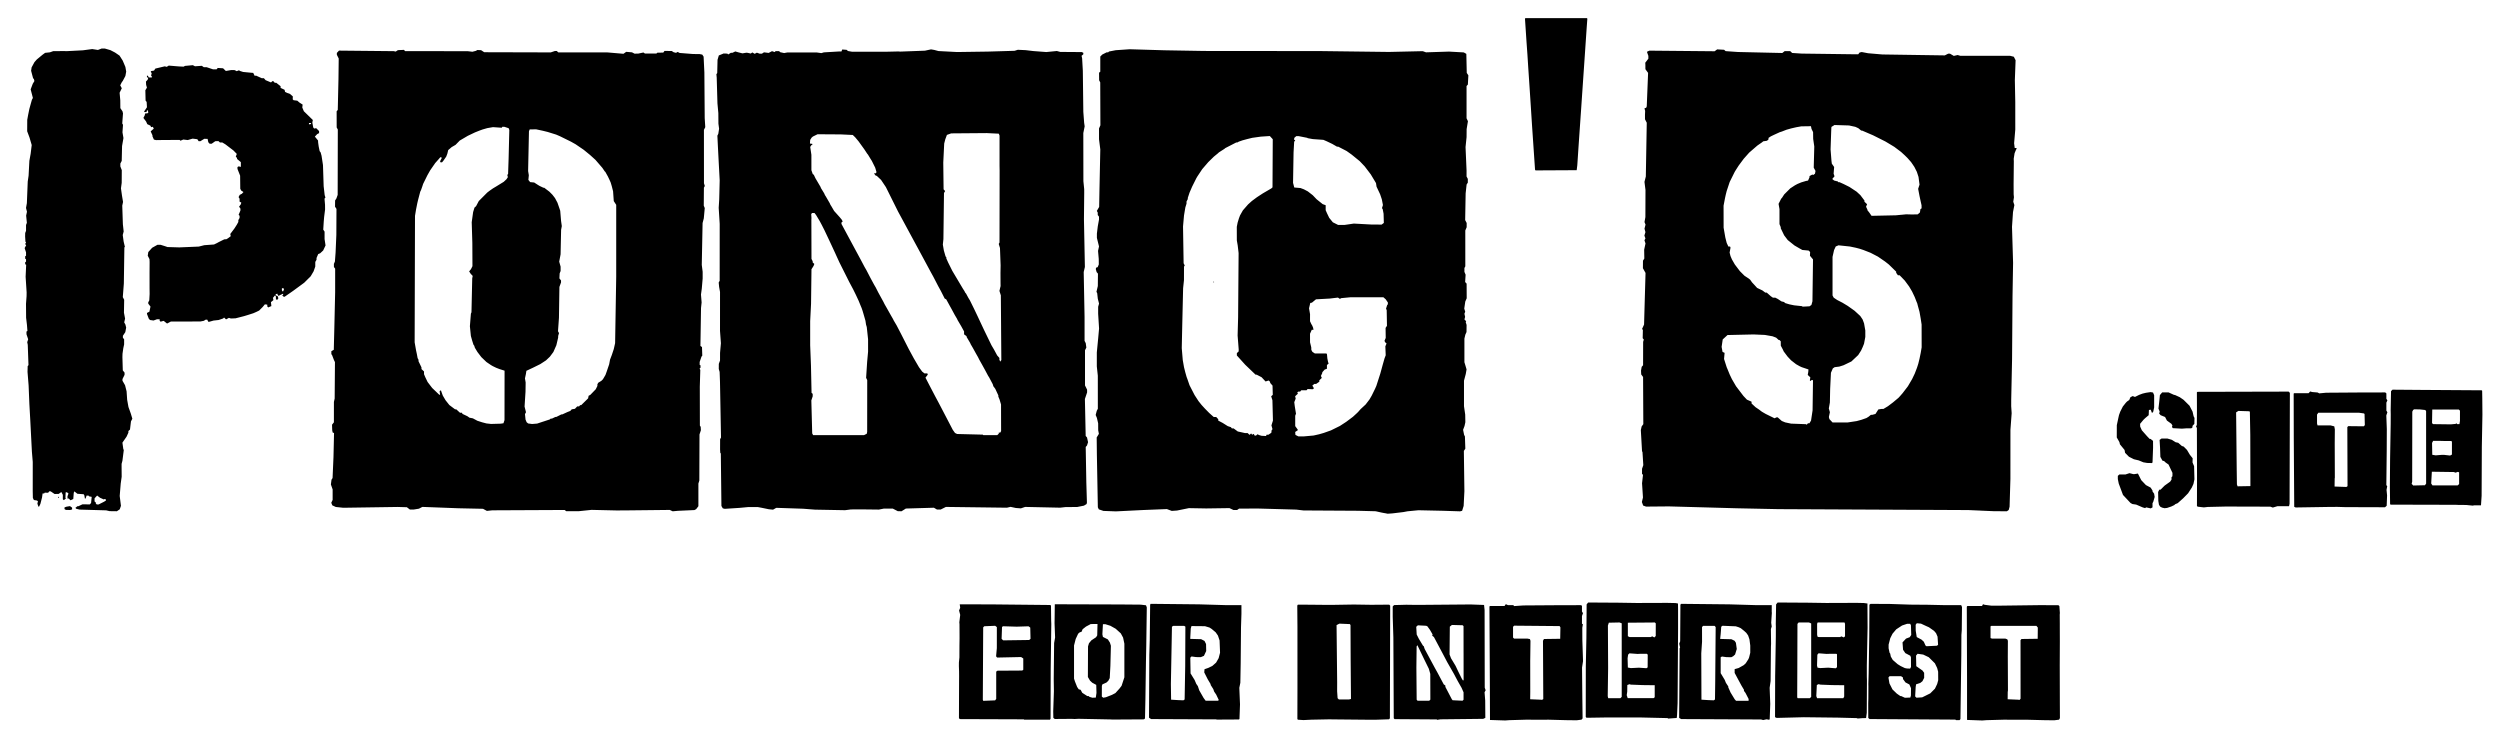<?xml version="1.0" encoding="UTF-8" standalone="no"?>
<!-- Created with Inkscape (http://www.inkscape.org/) -->

<svg
   width="1564mm"
   height="463mm"
   viewBox="0 0 1564 463"
   version="1.1"
   id="svg5"
   xml:space="preserve"
   xmlns="http://www.w3.org/2000/svg"
   xmlns:svg="http://www.w3.org/2000/svg"><defs
     id="defs2"><clipPath
       clipPathUnits="userSpaceOnUse"
       id="clipPath384"><g
         id="use386"><g
           id="g401"
           clip-path="url(#clipPath393)"><g
             id="g399"><rect
               style="fill:#666666;fill-opacity:0.741;stroke-width:0.26"
               id="rect397"
               width="1543"
               height="443"
               x="-998.093"
               y="-188.33" /></g></g></g></clipPath><clipPath
       clipPathUnits="userSpaceOnUse"
       id="clipPath393"><g
         id="use395"><rect
           style="fill:#666666;fill-opacity:0.741;stroke-width:0.26"
           id="rect405"
           width="1543"
           height="443"
           x="-998.093"
           y="-188.33" /></g></clipPath><clipPath
       clipPathUnits="userSpaceOnUse"
       id="clipPath411"><rect
         style="fill:#666666;fill-opacity:0.741;stroke-width:0.233"
         id="rect413"
         width="1564"
         height="463"
         x="-1009.669"
         y="-198.554" /></clipPath></defs><g
     id="layer1"
     transform="translate(1009.669,198.554)"><path
       style="fill:#000000;stroke-width:0.265"
       d="m -72.771,252.014 -4.763,-0.152 -0.045,-11.642 -0.045,-11.642 -0.128,-23.879 -0.128,-23.879 0.227,-0.14 0.227,-0.14 h 4.5 4.5 l 0.399,-0.569 0.399,-0.569 0.683,0.311 0.683,0.311 h 1.692 1.692 l 0.183,0.296 0.183,0.296 2.941,-0.203 2.941,-0.203 10.583,-0.074 10.583,-0.074 7.325,-0.018 7.325,-0.018 0.414,0.159 0.414,0.159 v 1.827 1.827 l 0.322,0.515 0.322,0.515 -0.322,0.889 -0.322,0.889 v 2.413 2.413 l 0.289,0.179 0.289,0.179 -0.189,1.093 -0.189,1.094 0.021,3.969 0.021,3.969 0.209,6.482 0.209,6.482 -0.307,1.984 -0.307,1.984 0.094,9.525 0.094,9.525 0.081,6.375 0.081,6.375 -0.339,0.409 -0.339,0.409 -1.513,0.194 -1.513,0.194 -3.307,-0.038 -3.307,-0.039 -5.556,-0.15 -5.556,-0.15 -1.124,0.014 -1.124,0.014 -3.969,-0.003 -3.969,-0.003 -1.389,-0.026 -1.389,-0.026 -5.689,0.163 -5.689,0.163 -1.323,0.095 -1.323,0.095 -4.763,-0.152 z m 28.178,-12.979 0.397,-0.251 -0.092,-18.234 -0.092,-18.234 0.297,-0.555 0.297,-0.555 5.087,-0.072 5.087,-0.072 0.066,-3.572 0.066,-3.572 -0.255,-0.397 -0.255,-0.397 -14.212,-0.132 -14.212,-0.132 -0.349,0.35 -0.349,0.35 v 3.368 3.368 l 0.318,0.318 0.318,0.318 h 4.147 4.147 l 0.819,0.164 0.819,0.164 0.169,0.533 0.169,0.533 -0.06,4.992 -0.06,4.992 -0.02,1.257 -0.02,1.257 0.015,9.79 0.015,9.79 -0.03,2.249 -0.03,2.249 3.44,0.144 3.44,0.144 0.265,0.05 0.265,0.05 0.397,-0.251 z m 270.272,12.966 -4.763,-0.17 v -0.051 -0.051 l -0.003,-13.163 -0.003,-13.163 -0.078,-22.159 -0.078,-22.159 0.163,-0.264 0.163,-0.264 h 4.605 4.605 l 0.297,-0.554 0.297,-0.554 0.573,0.19 0.573,0.19 1.984,0.251 1.984,0.251 1.72,0.02 1.72,0.02 13.229,-0.171 13.229,-0.171 6.072,0.011 6.072,0.011 0.317,0.263 0.317,0.263 0.155,2.173 0.155,2.173 -0.045,0.529 -0.045,0.529 0.021,2.977 0.021,2.977 -0.003,0.926 -0.003,0.926 0.016,4.432 0.016,4.432 -0.035,7.541 -0.035,7.541 0.035,11.906 0.035,11.906 0.023,4.569 0.023,4.569 -0.264,0.493 -0.264,0.493 -1.529,0.196 -1.529,0.196 -3.307,-0.043 -3.307,-0.043 -5.556,-0.145 -5.556,-0.145 -1.058,0.011 -1.058,0.011 -3.969,0.003 -3.969,0.003 -1.587,-0.027 -1.587,-0.027 -5.683,0.157 -5.683,0.157 -1.329,0.1 -1.329,0.1 -4.763,-0.17 z m 28.414,-13.07 0.301,-0.363 -0.013,-18.318 -0.013,-18.318 0.302,-0.363 0.302,-0.363 5.065,-0.072 5.066,-0.072 0.039,-3.51 0.039,-3.51 -0.436,-0.525 -0.436,-0.525 -14.1,-0.008 -14.1,-0.008 -0.254,0.157 -0.254,0.157 v 3.66 3.66 l 0.419,0.161 0.419,0.161 h 4.194 4.194 l 0.643,0.244 0.643,0.244 0.174,0.453 0.174,0.453 -0.028,4.925 -0.028,4.925 0.049,10.583 0.049,10.583 -0.071,0.529 -0.071,0.529 -0.022,2.249 -0.022,2.249 3.307,0.145 3.307,0.145 0.431,0.054 0.431,0.054 0.301,-0.362 z m -450.028,12.878 -1.72,-0.108 -0.188,-0.188 -0.188,-0.187 0.023,-8.331 0.023,-8.331 0.003,-1.455 0.003,-1.455 -0.003,-19.182 -0.003,-19.182 -0.01,-1.058 -0.01,-1.058 -0.045,-5.482 -0.045,-5.482 0.187,-0.302 0.187,-0.302 4.794,0.027 4.794,0.027 1.587,0.028 1.587,0.028 4.366,0.019 4.366,0.019 6.747,-0.111 6.747,-0.111 5.424,0.083 5.424,0.083 5.649,-0.043 5.649,-0.043 0.304,0.304 0.304,0.304 -0.09,35.242 -0.09,35.242 -0.259,0.313 -0.259,0.313 -4.414,0.148 -4.414,0.148 h -1.191 -1.191 l -12.303,-0.12 -12.303,-0.12 -0.529,-0.02 -0.529,-0.02 -5.877,0.118 -5.877,0.118 -2.457,0.12 -2.457,0.12 -1.72,-0.108 z m 30.865,-12.941 0.57,-0.153 -0.101,-12.477 -0.101,-12.477 -0.043,-10.627 -0.043,-10.627 -0.194,-0.313 -0.193,-0.313 -3.285,-0.142 -3.285,-0.142 -0.888,0.459 -0.888,0.459 0.187,17.899 0.187,17.899 -0.01,2.778 -0.01,2.778 0.149,2.188 0.149,2.188 0.392,0.392 0.392,0.392 3.222,-0.004 3.222,-0.004 0.57,-0.153 z m 257.795,12.859 -0.661,-0.176 -10.319,-0.056 -10.319,-0.056 -14.684,-0.071 -14.684,-0.071 -0.627,-0.379 -0.627,-0.379 0.155,-21.772 0.155,-21.772 0.147,-0.237 0.146,-0.237 -0.268,-1.195 -0.268,-1.195 0.291,-0.74 0.291,-0.74 0.076,-11.424 0.076,-11.424 0.184,-0.298 0.184,-0.298 15.123,0.159 15.123,0.159 8.467,0.249 8.467,0.249 4.798,0.003 4.798,0.003 -0.007,2.051 -0.007,2.051 0.035,0.397 0.035,0.397 -0.197,3.059 -0.197,3.059 0.16,1.174 0.16,1.174 -0.255,0.794 -0.255,0.794 0.054,4.63 0.054,4.63 -0.038,0.794 -0.038,0.794 -0.106,10.848 -0.106,10.848 -0.304,2.117 -0.304,2.117 0.156,4.101 0.156,4.101 0.037,0.926 0.037,0.926 -0.17,4.728 -0.17,4.728 -0.149,0.241 -0.149,0.241 -0.839,-0.157 -0.839,-0.157 -1.058,0.236 -1.058,0.236 -0.661,-0.176 z m -8.467,-12.461 v -0.557 l -0.978,-1.891 -0.978,-1.891 -0.477,-0.631 -0.477,-0.631 v -0.357 -0.357 l -0.758,-1.261 -0.758,-1.261 -1.001,-1.852 -1.001,-1.852 -1.151,-2.151 -1.151,-2.151 v -1.188 -1.188 l 1.257,-0.351 1.257,-0.351 1.587,-0.894 1.587,-0.894 0.624,-0.575 0.624,-0.575 0.847,-1.323 0.847,-1.323 0.211,-0.529 0.211,-0.529 0.359,-1.455 0.359,-1.455 v -2.249 -2.249 l -0.251,-1.933 -0.251,-1.933 -0.413,-1.215 -0.413,-1.215 -0.572,-0.82 -0.572,-0.82 -0.674,-0.613 -0.674,-0.613 -1.058,-0.853 -1.058,-0.853 -0.661,-0.298 -0.661,-0.298 -0.902,-0.287 -0.902,-0.287 -4.181,-0.172 -4.181,-0.172 -0.371,0.308 -0.371,0.308 -0.175,2.313 -0.175,2.313 -0.157,1.495 -0.157,1.495 3.537,0.099 3.537,0.099 0.977,0.48 0.977,0.48 0.414,0.632 0.414,0.632 0.27,1.94 0.27,1.94 -0.531,1.72 -0.531,1.72 -0.6,0.547 -0.6,0.547 -0.578,0.298 -0.578,0.298 -1.539,-0.019 -1.539,-0.019 -1.377,-0.196 -1.377,-0.196 -0.409,0.229 -0.409,0.229 v 4.972 4.972 l 1.276,2.123 1.276,2.123 0.356,0.896 0.356,0.896 0.749,1.138 0.749,1.138 v 0.284 0.284 l 0.721,1.621 0.721,1.621 1.288,2.117 1.288,2.117 0.413,0.463 0.413,0.463 h 3.928 3.928 v -0.557 z m -21.431,0.042 0.397,-0.259 0.072,-5.235 0.072,-5.235 0.145,-17.413 0.145,-17.413 -0.316,-0.38 -0.316,-0.38 h -3.639 -3.639 l -0.315,0.38 -0.315,0.38 0.009,4.581 0.009,4.581 -0.245,3.629 -0.245,3.629 0.056,14.495 0.056,14.495 2.117,0.132 2.117,0.132 1.72,0.071 1.72,0.071 0.397,-0.259 z m 150.982,12.503 -0.183,-0.183 -26.834,-0.17 -26.834,-0.17 -0.419,-0.347 -0.419,-0.347 -0.015,-4.526 -0.015,-4.526 0.045,-1.587 0.045,-1.587 0.018,-3.704 0.018,-3.704 -0.017,-0.794 -0.017,-0.794 0.089,-3.175 0.089,-3.175 0.188,-11.642 0.188,-11.642 0.056,-10.014 0.056,-10.014 0.371,-0.252 0.371,-0.252 5.027,0.038 5.027,0.038 0.529,-0.018 0.529,-0.018 6.879,0.226 6.879,0.226 3.572,0.03 3.572,0.03 1.058,-0.003 1.058,-0.003 6.218,0.138 6.218,0.138 5.051,-0.003 5.051,-0.003 0.251,0.595 0.251,0.595 -0.072,7.276 -0.072,7.276 -0.116,1.455 -0.116,1.455 -0.029,6.35 -0.029,6.35 -0.274,19.97 -0.274,19.97 -0.279,0.336 -0.279,0.336 h -1.114 -1.114 l -0.183,-0.183 z m -28.187,-14.634 0.183,-0.661 0.026,-2.281 0.026,-2.281 -0.516,-1.158 -0.516,-1.158 -1.211,-0.636 -1.211,-0.636 -0.787,-1.07 -0.787,-1.07 v -0.462 -0.462 l -0.588,-0.412 -0.588,-0.412 H 176.043 172.43 l -0.347,0.418 -0.347,0.418 0.315,1.838 0.315,1.838 0.947,1.88 0.947,1.88 1.368,1.317 1.368,1.317 1.106,0.765 1.106,0.765 h 0.254 0.254 l 1.153,0.529 1.153,0.529 1.709,-0.066 1.709,-0.066 0.183,-0.661 z m 9.761,-0.724 2.514,-1.236 1.465,-1.467 1.465,-1.467 0.697,-1.455 0.697,-1.455 0.326,-1.191 0.326,-1.191 -0.016,-2.66 -0.016,-2.66 -0.31,-1.176 -0.31,-1.176 -0.703,-1.453 -0.703,-1.453 -1.916,-1.904 -1.916,-1.904 -1.744,-0.833 -1.744,-0.833 -1.767,-0.252 -1.767,-0.252 -0.471,0.578 -0.471,0.578 0.074,3.303 0.074,3.303 1.94,1.356 1.94,1.356 0.521,0.715 0.521,0.715 0.007,1.568 0.007,1.568 -0.543,1.064 -0.543,1.064 -0.684,0.538 -0.684,0.538 -1.299,0.432 -1.299,0.432 -0.13,0.841 -0.13,0.841 -0.163,2.938 -0.163,2.938 0.41,0.41 0.41,0.41 1.793,-0.115 1.793,-0.115 2.514,-1.236 z m -9.799,-17.25 0.274,-0.512 -0.018,-2.994 -0.018,-2.994 -0.201,-0.513 -0.201,-0.513 -1.565,-0.826 -1.565,-0.826 -0.705,-1.042 -0.705,-1.042 -0.169,-2.307 -0.169,-2.307 1.092,-1.185 1.092,-1.185 1.161,-0.443 1.161,-0.443 0.468,-0.695 0.468,-0.695 -0.09,-3.043 -0.09,-3.043 -0.245,-0.463 -0.245,-0.463 h -0.925 -0.925 l -1.605,0.541 -1.605,0.541 -1.826,1.203 -1.826,1.203 -1.158,1.365 -1.158,1.365 -0.711,1.414 -0.711,1.414 -0.512,2.001 -0.512,2.001 v 1.135 1.135 l 0.295,1.402 0.295,1.402 0.203,0.265 0.203,0.265 0.189,0.926 0.189,0.926 0.611,1.058 0.611,1.058 1.519,1.323 1.519,1.323 0.953,0.593 0.953,0.593 1.323,0.639 1.323,0.639 0.661,0.121 0.661,0.121 0.983,0.036 0.983,0.036 0.274,-0.512 z m 16.86,-14.082 0.353,-0.293 -0.167,-2.545 -0.167,-2.545 -0.466,-1.086 -0.466,-1.086 -0.627,-0.729 -0.627,-0.729 -1.587,-1.117 -1.587,-1.117 -0.926,-0.413 -0.926,-0.413 -1.573,-0.734 -1.573,-0.734 -1.313,-0.126 -1.313,-0.126 -0.355,0.485 -0.355,0.485 0.02,1.868 0.02,1.868 0.319,1.982 0.319,1.982 1.497,0.796 1.497,0.796 0.714,0.661 0.714,0.661 0.531,1.191 0.531,1.191 0.293,0.216 0.293,0.216 3.288,-0.156 3.288,-0.156 0.353,-0.293 z m -571.504,46.434 -0.102,-0.102 -20.01,-0.07 -20.01,-0.07 -0.284,-0.284 -0.284,-0.284 0.04,-11.745 0.04,-11.745 0.012,-1.323 0.012,-1.323 -0.012,-1.587 -0.012,-1.587 -0.058,-1.587 -0.058,-1.587 0.008,-1.191 0.008,-1.191 0.157,-1.587 0.157,-1.587 0.008,-2.778 0.008,-2.778 0.006,-0.992 0.006,-0.992 0.032,-2.183 0.032,-2.183 -0.003,-1.058 -0.003,-1.058 -0.018,-3.373 -0.018,-3.373 -0.052,-0.595 -0.052,-0.595 0.277,-2.319 0.277,-2.319 -0.358,-1.382 -0.358,-1.382 0.352,-0.842 0.352,-0.842 -0.145,-1.079 -0.145,-1.079 9.891,0.02 9.891,0.02 18.447,0.192 18.447,0.192 0.206,0.207 0.206,0.207 0.057,4.674 0.057,4.674 0.043,1.058 0.043,1.058 -0.186,14.023 -0.186,14.023 -0.046,15.61 -0.046,15.61 -0.196,0.301 -0.196,0.301 -8.065,-0.006 -8.065,-0.006 -0.102,-0.102 z m -17.715,-12.428 0.339,-0.463 v -8.516 -8.516 l 0.36,-0.299 0.36,-0.299 7.776,-0.048 7.776,-0.048 0.331,-0.248 0.331,-0.248 v -3.533 -3.533 l -0.679,-0.445 -0.679,-0.445 -7.5,0.163 -7.5,0.163 -0.326,-0.393 -0.326,-0.393 0.231,-2.572 0.231,-2.572 0.006,-6.57 0.006,-6.57 -0.529,-0.402 -0.529,-0.402 -3.413,0.142 -3.413,0.142 -0.33,0.348 -0.33,0.348 -0.117,22.622 -0.117,22.622 0.122,0.364 0.122,0.364 3.729,-0.151 3.729,-0.151 0.339,-0.463 z m 21.371,-37.667 0.438,-0.363 -0.086,-3.512 -0.086,-3.512 -0.529,-0.407 -0.529,-0.407 -3.572,0.11 -3.572,0.11 -0.397,-0.003 -0.397,-0.003 -4.074,-0.123 -4.074,-0.123 -0.261,0.261 -0.261,0.261 -0.132,3.668 -0.132,3.668 0.484,0.484 0.484,0.484 8.129,-0.116 8.129,-0.116 0.438,-0.363 z m 51.11,50.106 -0.044,-0.031 -10.319,-0.205 -10.319,-0.205 -1.191,0.063 -1.191,0.063 -0.926,-0.045 -0.926,-0.045 -5.292,0.042 -5.292,0.042 -0.448,-0.352 -0.448,-0.352 -0.041,-1.984 -0.041,-1.984 0.214,-6.35 0.214,-6.35 -0.043,-2.844 -0.043,-2.844 -0.013,-0.992 -0.013,-0.992 0.124,-11.245 0.124,-11.245 0.302,-1.72 0.302,-1.72 -0.172,-4.498 -0.172,-4.498 0.02,-1.191 0.021,-1.191 0.056,-4.696 0.056,-4.696 0.265,-0.013 0.265,-0.013 20.241,0.062 20.241,0.062 6.35,0.056 6.35,0.056 1.675,0.199 1.675,0.199 0.25,0.658 0.25,0.658 -0.165,12.07 -0.165,12.07 -0.098,4.895 -0.098,4.895 -0.17,11.906 -0.17,11.906 -0.128,5.876 -0.128,5.876 -0.338,0.28 -0.338,0.28 -10.11,0.061 -10.11,0.061 -0.044,-0.031 z m -9.629,-15.183 0.209,-1.455 -0.074,-2.513 -0.074,-2.513 -1.247,-0.673 -1.247,-0.673 -0.696,-0.65 -0.696,-0.65 -0.671,-1.141 -0.671,-1.141 0.043,-9.571 0.043,-9.571 0.294,-0.981 0.294,-0.981 0.752,-0.912 0.752,-0.912 1.465,-0.972 1.465,-0.972 0.367,-0.577 0.367,-0.577 0.09,-3.572 0.09,-3.572 -2.117,0.022 -2.117,0.022 -1.491,0.792 -1.491,0.792 -1.055,0.835 -1.055,0.835 -0.327,0.79 -0.327,0.79 -0.567,0.172 -0.567,0.172 -0.498,0.432 -0.498,0.432 -0.769,1.654 -0.769,1.654 -0.518,2.027 -0.518,2.027 v 10.369 10.369 l 0.289,0.899 0.289,0.899 0.688,1.72 0.688,1.72 0.496,0.727 0.496,0.727 0.592,0.149 0.592,0.149 0.507,0.941 0.507,0.941 1.582,1.028 1.582,1.028 h 0.424 0.424 l 0.251,0.244 0.251,0.244 0.926,0.268 0.926,0.268 1.056,-0.048 1.056,-0.048 z m 8.008,0.516 1.862,-0.731 1.089,-0.568 1.089,-0.568 1.283,-1.419 1.283,-1.419 0.652,-0.86 0.652,-0.86 0.87,-2.654 0.87,-2.654 v -10.514 -10.514 l -0.401,-1.908 -0.401,-1.908 -0.716,-1.316 -0.716,-1.316 -1.595,-1.446 -1.595,-1.446 -1.674,-0.938 -1.674,-0.938 -1.591,-0.495 -1.591,-0.495 h -0.73 -0.73 l -0.17,3.158 -0.17,3.158 0.165,0.825 0.165,0.825 1.55,0.782 1.55,0.782 0.636,0.989 0.636,0.989 0.313,0.994 0.313,0.994 -0.16,6.282 -0.16,6.282 -0.202,3.836 -0.202,3.836 -0.456,0.852 -0.456,0.852 -0.578,0.539 -0.578,0.539 -1.268,0.573 -1.268,0.573 -0.158,0.497 -0.158,0.497 -0.013,3.338 -0.013,3.338 0.464,0.339 0.464,0.339 0.827,-0.157 0.827,-0.157 1.862,-0.731 z m 67.242,14.657 -0.077,-0.077 -20.399,-0.093 -20.399,-0.093 -0.647,-0.424 -0.647,-0.424 0.093,-19.665 0.093,-19.665 0.137,-4.63 0.137,-4.63 0.122,-11.064 0.122,-11.064 0.161,-0.261 0.161,-0.261 15.123,0.159 15.123,0.159 8.467,0.249 8.467,0.249 4.805,0.003 4.805,0.003 0.003,2.051 0.003,2.051 v 0.661 0.661 l -0.138,4.233 -0.138,4.233 -0.097,11.245 -0.097,11.245 -0.108,6.085 -0.108,6.085 -0.322,1.574 -0.322,1.574 0.163,3.982 0.164,3.982 0.051,1.191 0.051,1.191 -0.167,4.584 -0.167,4.584 -0.159,0.159 -0.159,0.159 -7.013,0.038 -7.013,0.038 -0.077,-0.077 z m 1.274,-11.996 0.162,-0.263 -0.794,-1.664 -0.794,-1.664 -0.63,-0.929 -0.63,-0.929 -0.273,-0.782 -0.273,-0.782 -0.83,-1.309 -0.83,-1.309 v -0.244 -0.244 l -0.897,-1.49 -0.897,-1.49 -1.103,-2.179 -1.103,-2.179 0.082,-0.996 0.082,-0.996 1.191,-0.412 1.191,-0.412 1.248,-0.605 1.248,-0.605 1.186,-1.044 1.186,-1.044 0.801,-1.4 0.801,-1.4 0.438,-1.698 0.438,-1.698 -0.152,-3.836 -0.152,-3.836 -0.51,-1.523 -0.51,-1.523 -0.714,-1.03 -0.714,-1.03 -1.239,-1.04 -1.239,-1.04 -0.682,-0.443 -0.682,-0.443 -1.42,-0.422 -1.42,-0.422 -4.225,-0.04 -4.225,-0.04 -0.228,0.794 -0.228,0.794 -0.164,3.214 -0.164,3.214 3.412,0.094 3.412,0.094 1.058,0.546 1.058,0.546 0.483,0.973 0.483,0.973 0.046,2.186 0.046,2.186 -0.707,1.509 -0.708,1.509 -0.978,0.409 -0.978,0.409 -1.489,-0.019 -1.489,-0.019 -1.414,-0.201 -1.414,-0.201 -0.387,0.387 -0.387,0.387 0.082,4.926 0.082,4.926 1.262,2.04 1.262,2.04 0.528,1.231 0.528,1.231 0.486,0.697 0.486,0.697 0.442,1.323 0.442,1.323 1.356,2.381 1.356,2.381 0.635,0.86 0.635,0.86 h 3.94 3.94 z m -21.562,-0.252 0.397,-0.259 0.091,-5.103 0.091,-5.103 0.09,-5.292 0.09,-5.292 0.054,-12.398 0.054,-12.398 -0.367,-0.232 -0.367,-0.232 h -3.44 -3.44 l -0.397,0.251 -0.397,0.251 -0.085,4.838 -0.085,4.838 -0.248,13.097 -0.248,13.097 0.068,4.895 0.068,4.895 2.117,0.132 2.117,0.132 1.72,0.071 1.72,0.071 z m 158.221,12.336 -0.132,-0.134 -13.185,-0.089 -13.185,-0.089 -0.248,-0.298 -0.248,-0.298 -0.122,-25.234 -0.122,-25.234 -0.203,-6.482 -0.203,-6.482 v -3.232 -3.232 l 0.433,-0.433 0.433,-0.433 3.932,-0.103 3.932,-0.103 0.595,0.022 0.595,0.022 3.506,0.021 3.506,0.021 15.875,-0.135 15.875,-0.135 4.233,0.156 4.233,0.156 0.167,1.587 0.167,1.587 0.045,24.275 0.045,24.275 0.284,0.815 0.284,0.815 -0.338,0.631 -0.338,0.631 0.2,2.589 0.2,2.589 0.038,5.42 0.038,5.42 -0.661,0.309 -0.661,0.309 -13.361,0.15 -13.361,0.15 -1.058,0.166 -1.058,0.166 -0.132,-0.134 z m -4.451,-12.171 0.35,-0.35 -0.021,-8.051 -0.021,-8.051 -0.446,-1.587 -0.446,-1.587 -1.429,-2.91 -1.429,-2.91 -2.158,-4.482 -2.158,-4.482 -0.236,0.381 -0.236,0.381 -0.075,6.615 -0.075,6.615 0.088,10.054 0.088,10.054 0.275,0.331 0.275,0.331 h 3.653 3.653 l 0.35,-0.35 z m 20.802,0.032 0.318,-0.318 v -2.321 -2.321 l -0.618,-1.397 -0.618,-1.397 -1.21,-2.131 -1.21,-2.131 -1.259,-2.367 -1.259,-2.367 -2.043,-3.572 -2.043,-3.572 -1.321,-2.514 -1.321,-2.514 -2.812,-5.292 -2.812,-5.292 -0.555,-0.462 -0.555,-0.462 0.138,-0.359 0.138,-0.359 -0.837,-1.447 -0.837,-1.447 -0.794,-1.097 -0.794,-1.097 -0.397,-0.172 -0.397,-0.172 -2.586,-0.137 -2.586,-0.137 -0.503,0.456 -0.503,0.456 0.143,2.424 0.143,2.424 0.666,1.323 0.666,1.323 1.309,2.18 1.309,2.18 0.224,0.138 0.224,0.138 0.288,0.874 0.288,0.874 3.193,5.936 3.193,5.936 0.81,1.455 0.81,1.455 1.972,3.697 1.972,3.697 0.503,0.352 0.503,0.352 v 0.426 0.426 l 2.014,3.858 2.014,3.858 0.258,0.32 0.258,0.32 1.895,0.091 1.895,0.091 1.204,0.053 1.204,0.053 z m 0.325,-29.447 -0.023,-16.922 -0.27,-0.27 -0.27,-0.27 -3.366,-0.091 -3.366,-0.091 -0.655,0.53 -0.656,0.531 -0.08,8.68 -0.08,8.68 0.453,1.199 0.453,1.199 1.43,2.381 1.43,2.381 0.814,1.72 0.814,1.72 1.114,2.255 1.114,2.255 0.368,0.59 0.368,0.59 0.216,-0.072 0.216,-0.072 -0.023,-16.922 z m 127.772,40.776 -0.146,-0.148 -8.849,-0.206 -8.849,-0.206 H 6.074 -3.715 l -6.694,0.106 -6.694,0.106 -0.264,-0.264 -0.264,-0.264 0.02,-15.717 0.02,-15.717 0.183,-8.996 0.183,-8.996 0.062,-8.202 0.062,-8.202 0.012,-2.286 0.012,-2.286 0.479,-0.591 0.479,-0.591 9.377,0.058 9.377,0.058 5.821,0.091 5.821,0.091 9.525,-0.031 9.525,-0.031 2.646,0.056 2.646,0.056 0.728,0.145 0.728,0.145 0.027,2.162 0.027,2.162 1.33e-4,5.689 1.32e-4,5.689 -0.15,23.283 -0.15,23.283 -0.163,3.704 -0.163,3.704 -0.085,0.879 -0.085,0.879 -0.091,0.084 -0.091,0.084 -2.646,0.185 -2.646,0.185 -0.146,-0.148 z M 4.466,237.822 l 0.414,-0.414 -0.003,-23.01 -0.003,-23.01 -0.695,-0.264 -0.695,-0.264 -3.336,0.074 -3.336,0.074 -0.289,0.895 -0.289,0.895 0.066,12.995 0.066,12.995 v 0.397 0.397 l -0.123,8.712 -0.123,8.712 0.154,0.614 0.154,0.614 H 0.241 4.053 l 0.414,-0.414 z m 20.708,0.108 0.347,-0.288 v -3.759 -3.759 l -3.77,-0.045 -3.77,-0.045 -3.704,-0.143 -3.704,-0.143 -0.428,-0.129 -0.428,-0.129 -0.667,0.254 -0.667,0.254 -0.027,2.068 -0.027,2.068 -0.162,1.105 -0.162,1.105 0.31,0.938 0.31,0.938 8.102,-0.003 8.102,-0.003 0.347,-0.288 z m -9.84,-18.76 0.265,-0.016 2.381,0.164 2.381,0.164 0.369,-0.254 0.369,-0.254 0.028,-3.982 0.028,-3.982 -0.265,-0.264 -0.265,-0.264 -2.117,-0.008 -2.117,-0.008 -0.794,0.042 -0.794,0.042 -2.55,-0.191 -2.55,-0.191 -0.411,0.411 -0.411,0.411 -0.163,1.121 -0.163,1.121 0.081,2.91 0.081,2.91 0.926,0.179 0.926,0.179 2.249,-0.113 2.249,-0.113 0.265,-0.016 z m 8.154,-19.405 0.481,-0.228 0.651,0.349 0.651,0.349 0.447,-0.447 0.447,-0.447 0.008,-3.954 0.008,-3.954 -0.282,-0.282 -0.282,-0.282 -8.45,0.07 -8.45,0.07 v 4.226 4.226 l 0.547,0.272 0.547,0.272 6.597,-0.005 6.597,-0.005 0.481,-0.228 z m 128.752,51.067 -0.124,-0.124 -5.949,-0.154 -5.949,-0.154 -10.716,-0.126 -10.716,-0.126 -8.467,0.214 -8.467,0.214 -0.529,-0.229 -0.529,-0.229 0.035,-12.754 0.035,-12.754 0.209,-12.303 0.209,-12.303 0.011,-3.307 0.011,-3.307 -0.026,-0.794 -0.026,-0.794 0.074,-4.233 0.074,-4.233 0.029,-1.889 0.029,-1.889 0.48,-0.592 0.48,-0.592 9.376,0.059 9.376,0.059 5.821,0.089 5.821,0.089 9.525,-0.034 9.525,-0.034 2.249,0.049 2.249,0.049 1.124,0.151 1.124,0.151 0.01,2.299 0.01,2.299 0.03,5.292 0.03,5.292 -0.236,11.774 -0.236,11.774 0.006,3.572 0.006,3.572 0.034,1.058 0.034,1.058 -0.053,10.186 -0.053,10.186 -0.214,1.654 -0.214,1.654 -1.099,0.018 -1.098,0.018 -1.6,0.124 -1.6,0.124 -0.124,-0.124 z m -29.242,-13.008 0.413,-0.413 -0.003,-22.963 -0.003,-22.963 -0.668,-0.304 -0.668,-0.304 h -3.262 -3.262 l -0.363,0.438 -0.363,0.438 -0.043,14.313 -0.043,14.313 -0.036,8.669 -0.036,8.669 0.161,0.261 0.161,0.261 h 3.802 3.802 l 0.413,-0.413 z m 20.786,-0.105 0.271,-0.506 v -3.544 -3.544 l -3.903,-0.047 -3.903,-0.047 -3.44,-0.135 -3.44,-0.135 -0.712,-0.146 -0.712,-0.146 -0.503,0.269 -0.503,0.269 -0.165,3.457 -0.165,3.457 0.247,0.65 0.247,0.65 h 8.205 8.205 z m -9.916,-18.56 0.265,-0.008 2.307,0.189 2.307,0.189 0.405,-0.336 0.405,-0.336 v -4.053 -4.053 l -0.216,-0.134 -0.216,-0.134 -2.099,-0.005 -2.099,-0.005 -0.926,0.035 -0.926,0.035 -2.531,-0.196 -2.531,-0.196 -0.371,0.447 -0.371,0.447 -0.106,3.4 -0.106,3.4 0.164,0.654 0.164,0.654 0.859,0.123 0.859,0.123 2.249,-0.116 2.249,-0.116 0.265,-0.008 z m 8.02,-19.379 0.347,-0.224 0.778,0.322 0.778,0.322 0.397,-0.329 0.397,-0.329 v -3.915 -3.915 l -0.161,-0.419 -0.161,-0.419 h -8.41 -8.41 l -0.161,0.419 -0.161,0.419 0.004,3.484 0.004,3.484 0.156,0.581 0.156,0.581 0.427,0.08 0.427,0.08 h 6.623 6.623 l 0.347,-0.224 z m -285.435,-77.315 -1.984,-0.394 -1.76,-0.391 -1.76,-0.391 -5.516,-0.15 -5.516,-0.15 -17.066,-0.103 -17.066,-0.103 -2.249,-0.265 -2.249,-0.265 -12.039,-0.338 -12.039,-0.338 -5.857,0.026 -5.857,0.026 -0.618,0.433 -0.618,0.433 h -1.146 -1.146 l -1.242,-0.589 -1.242,-0.589 -7.276,0.106 -7.276,0.106 -1.455,-0.028 -1.455,-0.028 -3.969,-0.071 -3.969,-0.071 -3.704,0.753 -3.704,0.753 -1.645,0.116 -1.645,0.116 -1.53,-0.575 -1.53,-0.575 -7.408,0.296 -7.408,0.296 -8.537,0.425 -8.537,0.425 -3.899,-0.144 -3.899,-0.144 -1.452,-0.487 -1.452,-0.487 -0.302,-0.661 -0.302,-0.661 -0.3,-16.404 -0.3,-16.404 -0.062,-5.424 -0.062,-5.424 0.69,-1.137 0.69,-1.137 -0.215,-1.112 -0.215,-1.112 -0.012,-2.166 -0.012,-2.166 -0.393,-1.695 -0.393,-1.695 -0.387,-0.927 -0.387,-0.927 0.345,-1.309 0.345,-1.309 0.336,-0.628 0.336,-0.628 -0.007,-10.34 -0.007,-10.34 -0.312,-2.91 -0.312,-2.91 v -4.366 -4.366 l 0.421,-4.366 0.421,-4.366 0.284,-3.125 0.284,-3.125 -0.285,-4.623 -0.285,-4.623 0.003,-2.174 0.003,-2.174 0.277,-0.998 0.277,-0.998 -0.392,-1.529 -0.392,-1.529 -0.186,-1.707 -0.186,-1.707 -0.23,-0.446 -0.23,-0.446 0.425,-1.803 0.425,-1.803 0.039,-3.875 0.039,-3.875 -0.416,-0.491 -0.416,-0.491 -0.258,-0.926 -0.258,-0.926 0.095,-0.451 0.095,-0.451 0.484,-0.154 0.484,-0.154 0.359,-0.851 0.359,-0.851 -0.014,-1.72 -0.014,-1.72 -0.22,-2.515 -0.22,-2.515 0.3,-1.4 0.3,-1.4 -0.661,-2.673 -0.661,-2.673 v -1.336 -1.336 l 0.273,-2.263 0.273,-2.263 0.388,-2.152 0.388,-2.152 -0.008,-0.891 -0.008,-0.891 -0.388,-0.514 -0.388,-0.514 v -0.761 -0.761 l -0.28,-0.524 -0.28,-0.524 0.723,-1.245 0.723,-1.245 0.087,-5.027 0.087,-5.027 0.27,-12.965 0.27,-12.965 -0.401,-3.175 -0.401,-3.175 -0.003,-3.382 -0.003,-3.382 0.433,-0.984 0.433,-0.984 -0.05,-13.423 -0.05,-13.423 -0.348,-0.67 -0.348,-0.67 -0.022,-2.357 -0.022,-2.357 0.383,-0.318 0.383,-0.318 v -4.742 -4.742 l 0.628,-0.628 0.628,-0.628 1.348,-0.683 1.348,-0.683 h 0.485 0.485 l 0.263,-0.263 0.263,-0.263 2.105,-0.407 2.105,-0.407 4.366,-0.3 4.366,-0.3 10.848,0.323 10.848,0.323 12.435,0.216 12.435,0.216 36.38,0.035 36.38,0.035 21.431,0.271 21.431,0.271 10.567,-0.242 10.567,-0.242 1.031,0.364 1.031,0.364 7.188,-0.231 7.188,-0.231 4.63,0.256 4.63,0.256 0.794,0.456 0.794,0.456 0.132,5.951 0.132,5.951 0.5,0.762 0.5,0.762 -0.152,2.89 -0.152,2.89 -0.414,0.457 -0.414,0.457 v 10.091 10.09 l 0.433,0.908 0.433,0.908 -0.405,2.474 -0.405,2.474 -0.022,2.514 -0.022,2.514 -0.32,3.104 -0.32,3.104 0.317,7.347 0.317,7.347 -0.003,1.852 -0.003,1.852 0.395,0.758 0.395,0.758 v 1.17 1.17 l -0.376,0.586 -0.376,0.586 -0.303,2.778 -0.303,2.778 -0.149,8.347 -0.149,8.347 0.469,0.907 0.469,0.907 -0.003,1.329 -0.003,1.329 -0.427,1.013 -0.427,1.013 0.006,11.222 0.006,11.222 -0.275,0.514 -0.275,0.514 v 1.217 1.217 l 0.37,0.885 0.37,0.885 -0.143,2.286 -0.143,2.286 0.46,0.508 0.46,0.508 0.027,4.582 0.028,4.582 -0.445,1.014 -0.445,1.014 -0.319,2.208 -0.319,2.208 0.298,0.972 0.298,0.972 -0.246,0.648 -0.246,0.648 0.218,0.979 0.218,0.979 -0.212,0.785 -0.212,0.785 0.549,0.585 0.549,0.585 -0.152,0.247 -0.152,0.247 0.273,0.898 0.273,0.898 -0.024,2.225 -0.024,2.225 -0.363,0.817 -0.363,0.817 -0.291,1.242 -0.291,1.242 v 7.384 7.384 l 0.237,0.767 0.237,0.767 0.435,1.477 0.435,1.477 -0.247,1.434 -0.247,1.434 -0.558,2.093 -0.558,2.093 v 7.981 7.981 l 0.382,2.626 0.382,2.626 0.043,2.381 0.043,2.381 -0.26,1.191 -0.26,1.191 -0.447,1.191 -0.447,1.191 0.321,1.587 0.321,1.587 0.251,0.494 0.251,0.494 0.13,3.816 0.13,3.816 -0.461,0.704 -0.461,0.704 0.169,12.58 0.169,12.58 -0.235,4.63 -0.235,4.63 -0.479,1.531 -0.479,1.531 -0.639,0.16 -0.639,0.16 -5.323,-0.172 -5.323,-0.172 -7.715,-0.168 -7.715,-0.168 -3.397,0.328 -3.397,0.328 -1.323,0.247 -1.323,0.247 -3.44,0.414 -3.44,0.414 -1.455,0.098 -1.455,0.098 -1.984,-0.394 z m -47.36,-48.284 3.043,-0.277 1.72,-0.388 1.72,-0.388 1.455,-0.421 1.455,-0.421 2.249,-0.8 2.249,-0.8 2.793,-1.381 2.793,-1.381 1.969,-1.284 1.969,-1.284 2.117,-1.586 2.117,-1.586 1.165,-1.073 1.165,-1.073 0.422,-0.407 0.422,-0.407 0.81,-0.916 0.81,-0.916 1.571,-1.454 1.571,-1.455 1.214,-1.588 1.214,-1.588 0.688,-1.191 0.688,-1.191 1.039,-2.117 1.039,-2.117 0.407,-0.926 0.407,-0.926 1.235,-3.836 1.235,-3.836 0.365,-1.323 0.365,-1.323 0.396,-1.455 0.396,-1.455 0.564,-1.984 0.564,-1.984 0.369,-0.98 0.369,-0.98 -0.115,-2.782 -0.115,-2.782 0.379,-0.908 0.379,-0.908 -0.404,-0.335 -0.404,-0.335 -0.247,-0.461 -0.247,-0.461 0.388,-0.929 0.388,-0.929 -0.045,-3.13 -0.045,-3.13 0.432,-0.661 0.432,-0.661 -0.083,-4.895 -0.083,-4.895 -0.202,-0.483 -0.202,-0.483 0.346,-1.105 0.346,-1.105 0.219,-0.251 0.219,-0.251 v -0.572 -0.572 l -0.663,-0.977 -0.663,-0.977 -0.726,-0.639 -0.726,-0.639 -10.319,-0.008 -10.319,-0.008 -2.884,0.273 -2.884,0.274 -0.408,0.228 -0.408,0.228 -0.614,-0.402 -0.614,-0.402 -2.576,0.307 -2.576,0.307 -4.293,0.238 -4.293,0.238 -0.338,0.272 -0.338,0.272 -0.926,0.771 -0.926,0.771 -0.525,0.1 -0.524,0.1 -0.386,1.67 -0.386,1.67 0.315,1.838 0.315,1.837 V 0.207 2.41 l 0.414,0.901 0.414,0.901 0.248,0.397 0.248,0.397 0.283,0.661 0.283,0.661 0.146,0.728 0.146,0.728 h -0.55 -0.55 l -0.542,1.224 -0.542,1.224 0.004,2.678 0.004,2.678 0.383,1.587 0.383,1.587 0.019,0.794 0.019,0.794 0.339,0.611 0.339,0.611 0.776,0.511 0.776,0.511 3.622,0.003 3.622,0.003 0.156,0.252 0.156,0.252 0.116,1.269 0.116,1.269 0.238,1.191 0.238,1.191 0.177,0.414 0.177,0.414 -0.538,0.487 -0.539,0.487 v 1.156 1.156 l -0.717,0.273 -0.717,0.273 -0.738,0.827 -0.738,0.827 v 0.243 0.243 l -0.433,0.913 -0.433,0.913 0.281,0.618 0.281,0.618 -0.774,0.742 -0.774,0.742 v 0.444 0.444 l -1.006,0.697 -1.006,0.697 h -0.552 -0.552 l -0.625,0.508 -0.625,0.508 0.492,0.839 0.492,0.839 -0.308,0.307 -0.308,0.307 -1.675,-0.064 -1.675,-0.064 -0.328,0.395 -0.328,0.395 h -1.655 -1.655 l -0.329,0.397 -0.329,0.397 -0.563,0.004 -0.563,0.004 -0.34,0.216 -0.34,0.216 0.177,0.463 0.178,0.463 -0.85,0.777 -0.85,0.777 0.165,0.753 0.165,0.753 -0.442,1.106 -0.442,1.106 0.155,1.247 0.155,1.247 0.384,2.357 0.384,2.357 -0.242,0.637 -0.242,0.637 v 3.25 3.25 l 0.794,1.096 0.794,1.096 v 0.201 0.201 l -0.801,0.529 -0.801,0.529 0.074,0.926 0.075,0.926 0.926,0.463 0.926,0.463 h 1.72 1.72 l 3.043,-0.277 z m -26.556,-0.378 0.154,-0.402 h 0.594 0.594 l 0.899,-0.604 0.899,-0.604 0.09,-0.785 0.09,-0.785 0.275,-0.333 0.275,-0.333 -0.334,-1.192 -0.334,-1.192 0.472,-1.5 0.472,-1.5 -0.164,-6.368 -0.164,-6.368 -0.386,-1.234 -0.386,-1.234 0.499,-0.452 0.499,-0.452 -0.078,-2.896 -0.078,-2.896 -0.691,-0.788 -0.691,-0.788 -0.157,-0.494 -0.157,-0.494 -0.376,-0.312 -0.376,-0.312 -0.952,0.314 -0.952,0.314 -1.241,-1.333 -1.241,-1.333 -1.559,-0.809 -1.559,-0.809 h -0.332 -0.332 l -3.243,-3.109 -3.243,-3.109 -2.606,-2.885 -2.606,-2.885 v -0.743 -0.743 l 0.556,-0.518 0.556,-0.518 0.02,-0.617 0.02,-0.617 -0.339,-4.366 -0.339,-4.366 0.156,-5.689 0.156,-5.689 0.154,-20.108 0.154,-20.108 -0.28,-2.381 -0.28,-2.381 -0.273,-1.587 -0.273,-1.587 -0.012,-4.233 -0.012,-4.233 0.26,-1.323 0.26,-1.323 0.402,-1.323 0.402,-1.323 0.348,-0.926 0.348,-0.926 0.894,-1.587 0.894,-1.587 1.619,-1.854 1.619,-1.854 1.191,-1.074 1.191,-1.074 1.587,-1.18 1.587,-1.18 1.852,-1.209 1.852,-1.209 2.646,-1.542 2.646,-1.542 0.371,-0.333 0.371,-0.333 0.078,-15.062 0.078,-15.062 -0.914,-0.998 -0.914,-0.998 -2.842,0.19 -2.842,0.19 -2.646,0.37 -2.646,0.37 -1.587,0.388 -1.587,0.388 -1.455,0.394 -1.455,0.394 -1.191,0.415 -1.191,0.415 -0.459,0.263 -0.459,0.263 h -0.349 -0.349 l -3.406,1.754 -3.406,1.754 -0.283,0.244 -0.283,0.244 -1.72,1.101 -1.72,1.101 -0.284,0.274 -0.284,0.274 -1.292,1.058 -1.292,1.058 -1.756,1.72 -1.756,1.72 -1.869,2.172 -1.869,2.172 -1.544,2.326 -1.544,2.326 -0.309,0.529 -0.309,0.529 -1.321,2.646 -1.321,2.646 -0.568,1.323 -0.568,1.323 -0.231,0.529 -0.231,0.529 -0.548,1.655 -0.548,1.655 v 0.366 0.366 l -0.395,0.758 -0.395,0.758 -0.003,0.68 -0.003,0.68 -0.366,1.172 -0.366,1.172 -0.42,2.514 -0.42,2.514 -0.306,3.44 -0.306,3.44 0.185,11.509 0.185,11.509 0.344,0.701 0.344,0.701 -0.227,0.358 -0.227,0.358 -0.009,4.233 -0.009,4.233 -0.266,2.514 -0.266,2.514 -0.271,11.642 -0.271,11.642 -0.155,7.091 -0.155,7.091 0.316,3.756 0.316,3.756 0.395,2.249 0.395,2.249 0.398,1.587 0.398,1.587 0.41,1.455 0.41,1.455 0.223,0.579 0.223,0.579 0.689,1.996 0.689,1.996 1.581,3.073 1.58,3.073 1.229,1.893 1.229,1.893 0.947,1.19 0.947,1.19 1.058,1.156 1.058,1.157 1.336,1.358 1.336,1.358 1.405,1.257 1.405,1.257 h 0.778 0.778 l 0.649,0.7 0.649,0.7 v 0.435 0.435 l 1.389,0.731 1.389,0.731 1.592,1.003 1.592,1.003 0.967,0.319 0.967,0.319 0.318,0.383 0.318,0.383 h 0.527 0.527 l 1.316,0.966 1.316,0.966 1.101,0.239 1.101,0.239 1.191,0.268 1.191,0.268 0.783,-0.012 0.783,-0.012 0.603,0.566 0.603,0.566 0.494,-0.447 0.494,-0.447 0.33,0.398 0.33,0.398 0.49,-0.262 0.49,-0.262 0.285,0.533 0.285,0.533 h 0.433 0.433 l 0.459,-0.415 0.459,-0.415 0.488,0.252 0.488,0.252 0.789,0.23 0.789,0.23 1.4,0.071 1.4,0.071 0.154,-0.402 z m -32.933,-95.917 v -0.661 l 0.133,0.331 0.133,0.331 -0.133,0.331 -0.133,0.331 z m 84.815,-36.143 2.852,-0.424 5.424,0.293 5.424,0.293 3.277,0.024 3.277,0.024 0.692,-0.518 0.692,-0.518 -0.081,-2.88 -0.081,-2.88 -0.278,-1.455 -0.278,-1.455 -0.227,-0.28 -0.227,-0.28 0.302,-0.985 0.302,-0.985 -0.344,-1.778 -0.344,-1.778 -0.532,-1.587 -0.532,-1.587 -1.121,-2.381 -1.121,-2.381 -0.167,-1.115 -0.167,-1.115 -1.636,-2.722 -1.636,-2.722 -1.91,-2.514 -1.91,-2.514 -1.545,-1.619 -1.545,-1.619 -2.56,-2.085 -2.56,-2.085 -1.541,-1.094 -1.541,-1.094 -2.608,-1.353 -2.608,-1.353 h -0.39 -0.39 l -1.5,-0.868 -1.5,-0.868 -1.72,-0.821 -1.72,-0.821 -1.046,-0.449 -1.046,-0.449 -3.319,-0.237 -3.319,-0.237 -1.563,-0.281 -1.563,-0.281 -0.195,-0.12 -0.195,-0.12 -2.693,-0.531 -2.693,-0.531 -0.708,0.009 -0.708,0.009 -0.561,0.469 -0.561,0.469 -0.172,0.543 -0.172,0.543 0.406,0.337 0.406,0.337 -0.334,0.401 -0.334,0.401 -0.188,3.334 -0.188,3.334 -0.161,9.525 -0.161,9.525 0.378,1.455 0.378,1.455 1.955,0.172 1.955,0.172 1.078,0.406 1.078,0.406 1.214,0.646 1.214,0.646 1.544,1.199 1.544,1.199 1.191,1.248 1.191,1.248 1.91,1.535 1.911,1.535 0.934,0.338 0.934,0.338 v 1.561 1.56 l 0.423,0.966 0.423,0.966 0.686,1.427 0.686,1.427 1.136,1.394 1.136,1.394 1.634,0.816 1.634,0.816 h 2.066 2.066 z m -776.61,179.235 -1.058,-0.251 -8.334,-0.238 -8.334,-0.238 -1.025,-0.254 -1.025,-0.254 -0.275,-0.275 -0.275,-0.275 0.638,-0.531 0.638,-0.531 0.345,-0.009 0.345,-0.009 1.242,-0.583 1.242,-0.583 2.291,0.035 2.291,0.035 0.4,-0.444 0.4,-0.444 0.188,-1.918 0.188,-1.918 -0.833,-0.167 -0.833,-0.167 -0.142,-0.23 -0.142,-0.23 h -0.625 -0.625 l -0.306,0.926 -0.306,0.926 h -0.221 -0.221 l -0.169,-0.998 -0.169,-0.998 -0.222,-0.359 -0.222,-0.358 -1.948,-0.136 -1.948,-0.136 -0.964,-0.757 -0.964,-0.757 -0.182,0.463 -0.182,0.463 -0.149,1.924 -0.149,1.924 -0.867,0.411 -0.867,0.411 -0.55,-0.55 -0.55,-0.55 h -0.397 -0.397 v -0.709 -0.709 l 0.317,-0.877 0.317,-0.877 -0.516,-0.394 -0.516,-0.394 -0.381,0.062 -0.381,0.062 -0.058,1.785 -0.058,1.785 h 0.255 0.255 l -0.742,0.639 -0.742,0.639 -0.331,-0.274 -0.331,-0.274 v -1.382 -1.382 l -0.416,-0.834 -0.416,-0.834 h -0.138 -0.138 l -0.749,0.534 -0.749,0.533 -1.28,0.029 -1.28,0.029 -1.225,-0.827 -1.225,-0.827 h -0.462 -0.462 l -0.313,0.429 -0.313,0.429 -1.099,-0.015 -1.099,-0.015 -0.153,0.248 -0.153,0.248 h -0.497 -0.497 l -0.176,1.257 -0.176,1.257 -0.505,1.984 -0.505,1.984 -0.406,0.86 -0.406,0.86 h -0.232 -0.232 l -0.306,-0.927 -0.306,-0.927 0.169,-0.768 0.169,-0.768 -0.337,-0.208 -0.337,-0.208 -0.933,-0.152 -0.933,-0.152 -0.316,-0.658 -0.316,-0.658 -0.043,-2.115 -0.043,-2.115 0.008,-9.139 0.008,-9.139 -0.265,-3.164 -0.265,-3.164 -0.11,-2.117 -0.11,-2.117 -0.4,-7.805 -0.4,-7.805 -0.281,-5.027 -0.281,-5.027 -0.239,-5.821 -0.239,-5.821 -0.339,-4.233 -0.339,-4.233 0.044,-1.799 0.044,-1.799 0.255,-0.317 0.255,-0.317 -0.226,-6.35 -0.226,-6.35 -0.167,-0.84 -0.167,-0.84 0.295,-0.894 0.295,-0.894 -0.526,-1.573 -0.526,-1.573 -0.007,-0.844 -0.007,-0.844 0.297,-0.184 0.297,-0.184 -0.145,-1.883 -0.145,-1.883 -0.266,-2.249 -0.266,-2.249 -0.033,-4.366 -0.033,-4.366 0.179,-2.381 0.179,-2.381 0.017,-1.191 0.017,-1.191 -0.315,-4.895 -0.315,-4.895 0.172,-3.731 0.172,-3.731 -0.303,-0.187 -0.303,-0.187 v -0.63 -0.63 l 0.265,-0.164 0.265,-0.164 v -0.763 -0.763 l -0.265,-0.164 -0.265,-0.164 v -0.763 -0.763 l 0.265,-0.164 0.265,-0.164 v -1.059 -1.059 l -0.439,-1.341 -0.439,-1.341 0.477,-0.885 0.477,-0.885 -0.335,-0.404 -0.335,-0.404 0.32,-0.385 0.32,-0.385 -0.213,-0.342 -0.213,-0.342 -0.095,-1.587 -0.095,-1.587 0.022,-1.111 0.022,-1.111 0.263,-0.692 0.263,-0.692 v -1.818 -1.818 l 0.26,-0.685 0.26,-0.685 -0.228,-2.246 -0.228,-2.246 0.258,-1.21 0.258,-1.21 -0.298,-1.183 -0.298,-1.183 0.266,-1.507 0.266,-1.507 0.271,-6.747 0.271,-6.747 0.268,-1.852 0.268,-1.852 0.243,-4.63 0.243,-4.63 0.406,-2.249 0.406,-2.249 0.327,-2.698 0.327,-2.698 -0.682,-2.329 -0.682,-2.329 -0.739,-1.984 -0.739,-1.984 0.023,-3.572 0.023,-3.572 0.289,-1.587 0.289,-1.587 0.379,-1.852 0.379,-1.852 0.404,-1.455 0.404,-1.455 0.386,-1.369 0.386,-1.369 0.311,-0.58 0.311,-0.58 -0.699,-2.686 -0.699,-2.686 0.661,-1.755 0.661,-1.755 0.511,-0.841 0.511,-0.841 -0.14,-0.575 -0.14,-0.575 -0.285,-0.362 -0.285,-0.362 -0.603,-2.284 -0.603,-2.284 0.157,-1.058 0.157,-1.058 0.892,-1.645 0.892,-1.645 0.737,-0.837 0.737,-0.837 1.802,-1.487 1.802,-1.487 0.791,-0.578 0.791,-0.578 1.508,-0.165 1.508,-0.165 1.058,-0.378 1.058,-0.378 3.44,-0.004 3.44,-0.004 0.926,0.008 0.926,0.008 4.895,-0.254 4.895,-0.254 2.91,-0.388 2.91,-0.388 1.781,0.276 1.781,0.275 1.139,-0.435 1.138,-0.435 h 1.05 1.05 l 1.719,0.499 1.719,0.499 1.455,0.752 1.455,0.752 1.396,0.956 1.396,0.956 1,1.563 1,1.563 0.835,1.984 0.835,1.984 0.252,1.455 0.252,1.455 -0.25,1.367 -0.25,1.367 -0.816,1.544 -0.816,1.544 -0.303,0.397 -0.303,0.397 -0.502,0.992 -0.502,0.992 0.49,0.91 0.49,0.91 -0.679,1.405 -0.679,1.405 0.207,2.381 0.207,2.381 0.023,2.436 0.023,2.436 0.668,0.985 0.668,0.985 0.161,0.643 0.161,0.643 -0.234,3.166 -0.234,3.166 0.235,0.42 0.235,0.42 -0.167,2.348 -0.167,2.348 0.307,1.79 0.307,1.79 -0.435,2.501 -0.435,2.501 -0.105,4.645 -0.105,4.645 -0.43,0.832 -0.43,0.832 v 0.906 0.906 l 0.446,1.158 0.446,1.158 -0.025,3.969 -0.025,3.969 -0.231,1.72 -0.231,1.72 0.316,2.249 0.316,2.249 0.335,2.008 0.335,2.008 -0.245,1.155 -0.245,1.155 0.193,5.833 0.193,5.833 0.25,2.253 0.25,2.253 -0.294,1.103 -0.294,1.103 0.289,2.069 0.289,2.069 0.388,1.644 0.388,1.644 -0.164,0.164 -0.164,0.164 -0.166,11.289 -0.166,11.289 -0.324,4.259 -0.324,4.259 0.428,0.828 0.428,0.828 -0.068,4.042 -0.068,4.042 0.353,1.852 0.353,1.852 -0.272,1.177 -0.272,1.177 0.372,0.675 0.372,0.675 0.243,0.957 0.243,0.957 -0.272,1.424 -0.272,1.424 -0.755,1.138 -0.755,1.138 v 0.598 0.598 l 0.388,0.514 0.388,0.514 -0.003,1.587 -0.003,1.587 -0.258,1.191 -0.258,1.191 -0.246,1.734 -0.246,1.734 -0.03,1.044 -0.03,1.044 0.118,4.153 0.118,4.153 0.56,0.711 0.56,0.711 -0.008,0.692 -0.008,0.692 -0.651,1.323 -0.651,1.323 0.002,0.529 0.002,0.529 0.327,0.561 0.327,0.561 0.478,0.844 0.478,0.844 0.48,1.903 0.48,1.903 0.179,2.646 0.179,2.646 0.402,2.249 0.402,2.249 0.758,2.117 0.758,2.117 0.46,1.549 0.46,1.549 -0.429,0.832 -0.429,0.832 -0.308,2.567 -0.308,2.567 -0.498,0.451 -0.498,0.451 v 0.503 0.503 l -0.563,1.242 -0.563,1.242 -1.307,1.895 -1.307,1.895 0.283,2.034 0.283,2.034 0.148,0.24 0.148,0.24 -0.428,3.371 -0.428,3.371 -0.261,0.994 -0.261,0.994 -10e-4,0.991 -10e-4,0.991 0.024,3.043 0.024,3.043 -0.299,2.117 -0.299,2.117 -0.318,3.883 -0.318,3.883 0.39,3.088 0.39,3.088 -0.38,1.091 -0.38,1.091 -0.899,0.604 -0.899,0.604 -2.276,-0.03 -2.276,-0.03 -1.058,-0.251 z m -4.101,-4.787 1.72,-0.865 0.595,-0.389 0.595,-0.389 v -0.305 -0.305 l -0.421,-0.161 -0.421,-0.161 -0.238,0.147 -0.238,0.147 -1.189,-0.526 -1.189,-0.526 -0.916,-0.699 -0.916,-0.699 -0.8,0.88 -0.8,0.88 -0.008,0.96 -0.008,0.96 0.397,0.329 0.397,0.329 v 0.312 0.312 l 0.318,0.318 0.318,0.318 0.542,-2.7e-4 0.542,-2.3e-4 1.72,-0.865 z m 290.392,4.691 -0.518,-0.391 -22.633,0.108 -22.633,0.108 -1.685,0.184 -1.685,0.184 -1.226,-0.66 -1.226,-0.66 -7.673,-0.165 -7.673,-0.165 -11.293,-0.427 -11.293,-0.427 -1.072,0.559 -1.072,0.559 -1.658,0.269 -1.658,0.269 -1.166,0.003 -1.166,0.003 -0.951,-0.728 -0.951,-0.728 -2.91,-0.083 -2.91,-0.083 -16.987,0.252 -16.987,0.252 -2.328,-0.247 -2.328,-0.247 -1.085,-0.5 -1.085,-0.5 -0.335,-0.809 -0.335,-0.809 0.428,-0.902 0.428,-0.902 v -3.276 -3.276 l -0.544,-1.547 -0.544,-1.547 0.185,-1.486 0.185,-1.486 0.338,-0.529 0.338,-0.529 0.286,-6.535 0.286,-6.535 0.174,-7.546 0.174,-7.546 -0.423,-0.162 -0.423,-0.162 -0.146,-0.705 -0.146,-0.706 -0.056,-1.743 -0.056,-1.743 0.582,-0.74 0.582,-0.74 0.006,-6.38 0.006,-6.38 0.236,-1.058 0.236,-1.058 0.088,-11.4 0.088,-11.4 -0.308,-0.639 -0.308,-0.639 -0.605,-1.587 -0.605,-1.587 -0.212,-0.251 -0.212,-0.251 0.003,-0.939 0.003,-0.939 0.759,-0.432 0.759,-0.432 0.177,-6.977 0.177,-6.977 0.249,-10.98 0.249,-10.98 0.004,-7.424 0.004,-7.424 -0.388,-0.514 -0.388,-0.514 -0.008,-0.975 -0.008,-0.975 0.317,-0.745 0.317,-0.745 0.21,-2.778 0.21,-2.778 0.24,-5.556 0.24,-5.556 0.039,-8.125 0.039,-8.125 -0.45,-0.686 -0.45,-0.686 0.02,-1.951 0.02,-1.951 0.406,-0.62 0.406,-0.62 0.398,-1.127 0.398,-1.127 0.045,-20.447 0.045,-20.447 -0.354,-0.646 -0.354,-0.646 -0.013,-5.052 -0.013,-5.052 0.355,-0.429 0.355,-0.429 0.22,-9.733 0.22,-9.733 0.074,-6.35 0.074,-6.35 -0.582,-1.174 -0.582,-1.174 v -0.573 -0.573 l 0.672,-0.725 0.672,-0.725 17.122,0.171 17.122,0.171 0.623,0.13 0.623,0.13 0.679,-0.445 0.679,-0.445 1.912,-0.091 1.912,-0.091 0.325,0.391 0.325,0.391 19.613,0.026 19.613,0.026 1.455,0.172 1.455,0.172 1.058,-0.272 1.058,-0.272 0.529,-0.274 0.529,-0.274 1.137,0.056 1.137,0.056 0.979,0.638 0.979,0.638 20.81,0.056 20.81,0.056 1.283,-0.436 1.283,-0.436 0.604,-6e-5 0.604,-6e-5 0.475,0.43 0.475,0.43 15.193,-0.004 15.193,-0.004 5.191,0.443 5.191,0.443 0.854,-0.608 0.854,-0.608 1.807,0.151 1.807,0.151 0.8,0.414 0.8,0.414 1.138,-0.009 1.138,-0.009 1.644,-0.353 1.644,-0.353 0.48,0.337 0.48,0.337 3.564,10e-4 3.564,0.001 0.331,-0.272 0.331,-0.272 1.841,-0.034 1.841,-0.034 0.387,-0.529 0.387,-0.529 2.275,0.039 2.275,0.039 0.59,0.382 0.59,0.382 0.733,0.181 0.733,0.181 0.524,-0.28 0.524,-0.28 0.595,0.32 0.595,0.32 4.233,0.335 4.233,0.335 2.017,0.015 2.017,0.015 0.845,0.169 0.845,0.169 0.417,0.636 0.417,0.636 0.239,4.95 0.239,4.95 0.105,14.287 0.105,14.287 0.176,2.824 0.176,2.824 -0.421,0.844 -0.421,0.844 0.011,16.705 0.011,16.705 0.265,0.847 0.265,0.847 -0.283,0.529 -0.283,0.529 -0.041,5.635 -0.041,5.635 0.306,0.74 0.306,0.74 -0.295,3.229 -0.295,3.229 -0.379,1.455 -0.379,1.455 -0.256,13.097 -0.256,13.097 0.277,2.159 0.277,2.159 0.003,2.074 0.003,2.074 -0.271,3.175 -0.271,3.175 -0.254,1.872 -0.254,1.872 0.197,2.465 0.197,2.465 -0.185,1.748 -0.185,1.748 -0.185,11.857 -0.185,11.857 0.49,0.358 0.49,0.358 0.091,2.676 0.091,2.676 -0.255,0.322 -0.255,0.322 -0.564,1.655 -0.564,1.655 v 0.909 0.909 l 0.265,0.164 0.265,0.164 v 0.725 0.725 l -0.292,0.292 -0.292,0.292 0.226,0.402 0.226,0.402 -0.157,5.246 -0.157,5.246 0.024,12.171 0.024,12.171 0.255,0.396 0.255,0.396 0.06,1.059 0.06,1.059 -0.434,1.323 -0.434,1.323 -0.051,14.42 -0.051,14.42 -0.293,0.924 -0.293,0.924 v 7.097 7.097 l -0.703,0.921 -0.703,0.921 -0.532,0.285 -0.532,0.285 -5.181,0.238 -5.181,0.238 -1.633,0.148 -1.633,0.148 -0.904,-0.429 -0.904,-0.429 -13.206,0.143 -13.206,0.143 -3.44,0.021 -3.44,0.02 -7.819,-0.18 -7.819,-0.18 -4.088,0.423 -4.088,0.423 -3.836,-0.009 -3.836,-0.009 -0.518,-0.391 z m -39.651,-54.513 0.842,-0.129 0.328,-0.984 0.328,-0.984 0.02,-15.465 0.02,-15.465 -1.587,-0.501 -1.587,-0.501 -1.058,-0.412 -1.058,-0.412 -1.058,-0.514 -1.058,-0.514 -0.529,-0.306 -0.529,-0.306 -1.455,-0.984 -1.455,-0.984 -1.588,-1.53 -1.588,-1.53 -1.206,-1.587 -1.206,-1.587 -0.81,-1.337 -0.81,-1.337 -0.199,-0.647 -0.199,-0.647 -0.234,-0.293 -0.234,-0.293 -0.412,-1.294 -0.412,-1.294 -0.406,-1.455 -0.406,-1.455 -0.305,-3.043 -0.305,-3.043 0.312,-3.928 0.312,-3.928 0.18,-0.438 0.18,-0.438 0.234,-10.583 0.234,-10.583 0.148,-0.794 0.148,-0.794 -0.629,-0.666 -0.629,-0.666 -0.484,-0.738 -0.484,-0.738 0.577,-0.712 0.577,-0.712 0.456,-0.926 0.456,-0.926 -0.034,-7.276 -0.034,-7.276 -0.196,-6.482 -0.196,-6.482 0.442,-3.175 0.442,-3.175 0.425,-1.386 0.426,-1.386 0.499,-0.452 0.499,-0.452 0.846,-1.602 0.846,-1.602 2.647,-2.656 2.647,-2.656 0.667,-0.519 0.667,-0.519 1.133,-0.794 1.133,-0.794 0.89,-0.529 0.89,-0.529 2.47,-1.519 2.47,-1.519 0.867,-0.816 0.867,-0.816 0.419,-0.64 0.419,-0.64 -0.173,-0.689 -0.173,-0.689 0.248,-0.305 0.248,-0.305 0.161,-4.763 0.161,-4.763 0.222,-8.996 0.222,-8.996 -0.202,-0.558 -0.202,-0.558 -1.327,-0.434 -1.327,-0.434 h -0.662 -0.662 l -0.178,0.288 -0.178,0.288 -2.742,-0.187 -2.742,-0.187 -1.792,0.308 -1.792,0.308 -1.455,0.42 -1.455,0.42 -0.926,0.336 -0.926,0.336 -1.455,0.58 -1.455,0.58 -2.249,1.072 -2.249,1.072 -2.514,1.478 -2.514,1.478 -1.323,1.35 -1.323,1.35 -1.199,0.696 -1.199,0.696 -1.095,0.938 -1.095,0.938 -0.266,1.122 -0.266,1.122 -0.352,0.926 -0.352,0.926 -0.913,1.317 -0.913,1.317 -0.402,0.469 -0.402,0.469 h -0.479 -0.479 l -0.128,-0.333 -0.128,-0.333 0.525,-1.029 0.524,-1.029 -0.139,-0.225 -0.139,-0.225 h -0.322 -0.322 l -0.5,0.595 -0.5,0.595 -1.093,1.227 -1.093,1.227 -1.574,2.28 -1.574,2.28 -0.861,1.521 -0.861,1.521 -1.346,2.731 -1.346,2.731 -0.226,0.708 -0.226,0.708 -0.419,1.191 -0.419,1.191 -0.253,0.529 -0.253,0.529 -0.693,2.646 -0.693,2.646 -0.217,0.926 -0.217,0.926 -0.395,1.984 -0.395,1.984 -0.328,1.984 -0.328,1.984 -0.109,39.555 -0.109,39.555 0.44,2.514 0.44,2.514 0.257,1.191 0.257,1.191 0.23,1.239 0.23,1.239 0.283,0.529 0.283,0.529 v 0.453 0.453 l 0.926,1.925 0.926,1.925 v 0.527 0.527 l 0.794,0.749 0.794,0.749 v 0.852 0.852 l 0.427,1.001 0.427,1.001 0.697,1.442 0.697,1.442 1.426,1.866 1.426,1.866 2.266,2.166 2.266,2.166 0.212,-0.131 0.212,-0.131 -0.158,-0.989 -0.158,-0.989 0.419,-0.348 0.419,-0.348 0.113,0.361 0.113,0.361 0.474,1.323 0.474,1.323 0.857,1.455 0.857,1.455 1.185,1.492 1.185,1.492 1.796,1.352 1.796,1.352 h 0.376 0.376 l 1.148,1.058 1.148,1.058 h 0.639 0.639 l 0.141,0.369 0.141,0.369 1.541,0.724 1.541,0.724 0.67,0.472 0.67,0.472 1.049,0.196 1.049,0.196 1.407,0.76 1.407,0.76 1.503,0.484 1.503,0.484 1.323,0.346 1.323,0.346 1.455,0.163 1.455,0.163 3.043,-0.086 3.043,-0.086 0.842,-0.129 z m 25.881,-1.227 3.969,-1.305 0.251,-0.245 0.251,-0.245 0.41,-0.009 0.41,-0.009 1.058,-0.511 1.058,-0.511 0.309,-0.009 0.309,-0.009 0.881,-0.443 0.881,-0.443 0.702,-0.351 0.702,-0.351 h 0.289 0.289 l 1.654,-0.757 1.654,-0.757 0.841,-0.325 0.841,-0.325 0.461,-0.509 0.461,-0.509 0.994,-0.159 0.993,-0.159 0.731,-0.763 0.731,-0.763 h 0.58 0.58 l 0.329,-0.397 0.329,-0.397 h 0.335 0.335 l 2.151,-2.108 2.151,-2.108 0.162,-0.811 0.162,-0.811 0.532,-0.284 0.531,-0.284 1.701,-1.757 1.701,-1.757 0.511,-1.042 0.511,-1.042 V 42.377 41.88 l 0.261,-0.488 0.261,-0.488 0.986,-0.609 0.986,-0.609 0.489,-0.489 0.489,-0.489 0.79,-1.34 0.79,-1.34 0.394,-1.091 0.394,-1.091 0.765,-2.249 0.765,-2.249 0.272,-1.455 0.272,-1.455 0.554,-1.455 0.554,-1.455 0.615,-1.852 0.615,-1.852 0.417,-1.852 0.417,-1.852 0.343,-20.77 0.344,-20.77 V -47.912 -70.401 l -0.764,-1.176 -0.764,-1.176 -0.214,-3.057 -0.214,-3.057 -0.404,-1.587 -0.404,-1.587 -0.355,-1.191 -0.356,-1.191 -0.354,-0.794 -0.354,-0.794 -0.503,-1.058 -0.503,-1.058 -0.809,-1.455 -0.809,-1.455 -0.169,-0.132 -0.169,-0.132 -0.763,-1.125 -0.763,-1.125 -2.154,-2.494 -2.154,-2.494 -1.712,-1.55 -1.712,-1.55 -1.984,-1.62 -1.984,-1.62 -1.323,-0.9 -1.323,-0.9 -1.191,-0.814 -1.191,-0.814 -1.455,-0.817 -1.455,-0.817 -3.44,-1.697 -3.44,-1.697 -1.191,-0.514 -1.191,-0.514 -2.646,-0.823 -2.646,-0.823 -1.587,-0.39 -1.587,-0.39 -1.984,-0.422 -1.984,-0.422 -2.056,0.003 -2.056,0.003 -0.237,0.595 -0.237,0.595 -0.264,12.435 -0.264,12.435 0.221,1.323 0.221,1.323 -0.139,1.455 -0.139,1.455 0.549,0.693 0.549,0.693 1.265,0.122 1.265,0.122 1.191,0.767 1.191,0.767 0.529,0.316 0.529,0.316 1.158,0.549 1.158,0.549 h 0.251 0.251 l 1.634,1.243 1.634,1.243 0.935,0.94 0.935,0.94 0.816,1.058 0.816,1.058 0.772,1.455 0.772,1.455 0.597,1.72 0.597,1.72 0.264,0.794 0.264,0.794 0.263,3.175 0.263,3.175 0.229,1.61 0.229,1.61 -0.217,1.168 -0.217,1.168 -0.163,7.673 -0.163,7.673 -0.432,2.283 -0.432,2.283 0.441,1.571 0.441,1.571 v 1.354 1.354 l -0.298,0.745 -0.298,0.745 -0.079,1.572 -0.079,1.572 0.509,0.646 0.508,0.646 v 0.616 0.616 l -0.506,1.399 -0.506,1.399 -0.143,9.657 -0.143,9.657 -0.299,4.211 -0.299,4.211 0.316,0.59 0.316,0.59 -0.262,0.888 -0.262,0.888 -0.012,0.54 -0.012,0.54 -0.558,2.37 -0.558,2.37 -0.235,0.529 -0.235,0.529 -0.694,1.579 -0.694,1.579 -1.089,1.464 -1.089,1.464 -1.215,1.156 -1.215,1.156 -1.779,1.164 -1.779,1.164 -2.322,1.149 -2.322,1.149 -2.037,0.956 -2.037,0.956 -0.154,0.999 -0.154,0.999 -0.293,1.367 -0.293,1.367 0.214,1.279 0.214,1.279 -0.044,2.91 -0.044,2.91 -0.294,4.633 -0.294,4.633 0.443,1.767 0.443,1.767 -0.315,0.588 -0.315,0.588 0.175,1.712 0.175,1.712 0.345,0.825 0.345,0.825 0.468,0.388 0.468,0.388 1.227,0.166 1.227,0.166 1.587,-0.129 1.587,-0.129 3.969,-1.305 z m 220.133,55.309 -1.587,-0.808 -2.778,-0.013 -2.778,-0.013 -1.587,0.314 -1.587,0.314 -5.424,-0.064 -5.424,-0.064 -3.307,0.019 -3.307,0.019 -1.852,0.236 -1.852,0.236 -9.393,-0.174 -9.393,-0.174 -3.704,-0.285 -3.704,-0.285 -8.407,-0.282 -8.407,-0.282 -1.015,0.571 -1.015,0.571 -1.294,-0.124 -1.294,-0.124 -2.249,-0.459 -2.249,-0.459 -1.191,-0.223 -1.191,-0.223 -3.043,-0.006 -3.043,-0.006 -2.646,0.249 -2.646,0.249 -4.679,0.304 -4.679,0.304 -0.616,-0.155 -0.616,-0.155 -0.427,-0.738 -0.427,-0.739 -0.188,-16.399 -0.188,-16.399 -0.176,-0.27 -0.176,-0.27 -0.056,-1.058 -0.056,-1.058 0.012,-3.168 0.012,-3.168 0.277,-0.517 0.277,-0.517 -0.315,-17.35 -0.315,-17.35 -0.114,-3.175 -0.114,-3.175 -0.267,-0.924 -0.267,-0.924 0.012,-1.589 0.012,-1.589 0.381,-1.058 0.381,-1.058 0.006,-2.381 0.006,-2.381 0.267,-3.022 0.267,-3.022 -0.279,-3.857 -0.279,-3.857 0.006,-12.171 0.006,-12.171 -0.282,-1.587 -0.282,-1.587 -0.134,-1.363 -0.134,-1.363 0.305,-0.569 0.305,-0.569 0.008,-17.791 0.008,-17.791 -0.314,-5.015 -0.314,-5.015 0.164,-2.646 0.164,-2.646 0.146,-5.953 0.146,-5.953 -0.305,-5.689 -0.305,-5.689 -0.24,-4.63 -0.24,-4.63 -0.178,-3.645 -0.178,-3.645 0.288,-0.588 0.288,-0.588 0.248,-1.587 0.248,-1.587 -0.207,-1.587 -0.207,-1.587 -0.025,-3.307 -0.025,-3.307 -0.282,-3.043 -0.282,-3.043 -0.229,-8.07 -0.229,-8.07 -0.099,-1.058 -0.099,-1.058 0.258,-0.344 0.258,-0.344 0.101,-4.154 0.101,-4.154 0.402,-1.365 0.402,-1.365 1.504,-0.614 1.504,-0.614 1.159,0.042 1.159,0.042 0.261,0.261 0.261,0.261 0.829,-0.506 0.829,-0.506 0.489,-0.001 0.489,-0.001 0.915,-0.434 0.915,-0.434 0.977,0.285 0.977,0.285 1.258,0.316 1.258,0.316 1.123,-0.188 1.123,-0.188 0.397,0.003 0.397,0.003 1.087,0.24 1.087,0.24 0.474,-0.346 0.474,-0.346 0.744,0.439 0.744,0.439 0.682,-0.365 0.682,-0.365 0.869,0.314 0.869,0.314 h 0.718 0.718 l 0.638,-0.418 0.638,-0.418 1.464,0.183 1.464,0.183 1.053,-0.549 1.053,-0.549 0.825,0.287 0.825,0.288 0.297,-0.297 0.297,-0.297 h 1.085 1.085 l 0.328,0.328 0.328,0.328 1.246,0.276 1.246,0.276 1.058,-0.192 1.058,-0.192 9.128,0.004 9.128,0.004 1.455,0.207 1.455,0.207 0.794,-0.234 0.794,-0.234 4.63,-0.274 4.63,-0.274 0.873,-7.9e-4 0.873,-7.9e-4 0.238,-0.626 0.238,-0.626 1.367,0.102 1.367,0.102 0.432,0.374 0.432,0.374 1.323,0.233 1.323,0.233 10.319,5.3e-4 10.319,5.3e-4 4.233,-0.097 4.233,-0.097 0.397,0.052 0.397,0.052 7.805,-0.291 7.805,-0.291 1.903,-0.407 1.903,-0.407 1.007,0.174 1.007,0.174 1.323,0.351 1.323,0.351 5.821,0.306 5.821,0.306 9.657,-0.139 9.657,-0.139 8.334,-0.244 8.334,-0.244 1.011,-0.319 1.011,-0.319 2.428,0.116 2.428,0.116 2.381,0.28 2.381,0.28 4.101,0.314 4.101,0.314 3.307,-0.325 3.307,-0.325 1.058,0.285 1.058,0.285 6.747,0.049 6.747,0.049 0.463,0.233 0.463,0.233 v 0.461 0.461 l -0.547,0.469 -0.547,0.469 0.179,0.814 0.179,0.814 0.218,3.87 0.218,3.87 0.154,12.832 0.154,12.832 0.259,3.44 0.259,3.44 0.161,1.112 0.161,1.112 -0.423,2.09 -0.423,2.09 0.025,15.055 0.025,15.055 0.254,2.514 0.254,2.514 0.003,1.191 0.003,1.191 -0.083,8.202 -0.083,8.202 0.294,14.94 0.294,14.94 -0.368,1.578 -0.368,1.578 0.27,14.041 0.27,14.041 0.003,7.488 0.003,7.488 0.366,0.714 0.366,0.714 0.187,1.38 0.187,1.381 -0.421,0.843 -0.421,0.843 0.003,11.006 0.003,11.006 0.651,1.323 0.651,1.323 0.008,0.854 0.008,0.854 -0.691,2.056 -0.691,2.056 0.245,11.567 0.245,11.567 0.418,0.472 0.418,0.472 0.326,1.482 0.326,1.482 -0.331,1.031 -0.331,1.031 -0.403,0.462 -0.403,0.462 0.191,11.048 0.191,11.048 0.188,6.35 0.188,6.35 -0.104,0.46 -0.104,0.46 -0.83,0.503 -0.83,0.503 -2.143,0.426 -2.143,0.426 -3.545,0.013 -3.545,0.013 -1.753,0.195 -1.753,0.195 -10.947,-0.237 -10.947,-0.237 -1.339,0.451 -1.339,0.451 -1.571,-0.12 -1.571,-0.12 -1.649,-0.349 -1.649,-0.349 -1.139,0.261 -1.139,0.261 -19.089,-0.244 -19.089,-0.244 -1.647,0.823 -1.648,0.823 h -1.133 -1.133 l -0.971,-0.573 -0.971,-0.573 -8.768,0.254 -8.768,0.254 -1.352,0.848 -1.352,0.848 -1.161,-0.015 -1.161,-0.016 -1.587,-0.808 z m -18.783,-47.202 0.876,-0.416 0.136,-0.577 0.136,-0.577 0.018,-16.224 0.018,-16.224 -0.346,-0.709 -0.346,-0.709 0.326,-5.027 0.326,-5.027 0.29,-3.175 0.29,-3.175 -0.003,-3.869 -0.003,-3.869 -0.409,-3.804 -0.409,-3.804 -0.234,-0.794 -0.234,-0.794 -0.177,-1.191 -0.177,-1.191 -0.532,-1.852 -0.532,-1.852 -0.35,-1.191 -0.35,-1.191 -0.315,-0.926 -0.315,-0.926 -0.335,-0.794 -0.335,-0.794 -0.589,-1.455 -0.589,-1.455 -0.863,-1.852 -0.863,-1.852 -0.845,-1.72 -0.845,-1.72 -1.27,-2.381 -1.27,-2.381 -3.051,-6.085 -3.051,-6.085 -0.97,-2.117 -0.97,-2.117 -0.358,-0.794 -0.358,-0.794 -1.23,-2.646 -1.23,-2.646 -0.744,-1.587 -0.744,-1.587 -1.375,-2.91 -1.375,-2.91 -0.875,-1.72 -0.875,-1.72 -0.637,-1.191 -0.637,-1.191 -1.114,-1.852 -1.114,-1.852 -0.487,-0.628 -0.487,-0.628 h -0.721 -0.721 l -0.311,0.311 -0.311,0.311 0.08,1.243 0.08,1.243 -0.03,0.661 -0.03,0.661 0.033,12.15 0.033,12.15 0.38,0.735 0.38,0.735 v 0.369 0.369 l 0.513,0.464 0.513,0.464 -0.237,0.622 -0.237,0.623 -0.659,1.043 -0.659,1.043 v 0.491 0.491 l -0.129,10.319 -0.129,10.319 -0.274,5.424 -0.274,5.424 2.3e-4,7.541 2.4e-4,7.541 0.246,6.316 0.247,6.316 0.185,8.569 0.185,8.569 0.355,0.295 0.355,0.295 v 0.778 0.778 l -0.423,1.292 -0.423,1.292 0.268,10.309 0.268,10.309 0.296,0.553 0.296,0.553 h 15.892 15.892 l 0.876,-0.416 z m 82.99,-0.022 0.484,-0.438 v -0.356 -0.356 h 0.466 0.466 l 0.266,-0.463 0.266,-0.463 -0.022,-8.334 -0.022,-8.334 -0.474,-1.587 -0.474,-1.587 -0.369,-0.869 -0.369,-0.869 V 49.188 48.805 l -0.955,-2.056 -0.955,-2.056 -0.594,-0.794 -0.594,-0.794 -0.202,-0.661 -0.202,-0.661 -1.191,-2.249 -1.191,-2.249 -0.196,-0.265 -0.196,-0.265 -1.058,-1.984 -1.058,-1.984 -0.875,-1.587 -0.875,-1.587 -0.891,-1.587 -0.891,-1.587 -0.397,-0.794 -0.397,-0.794 -0.604,-1.058 -0.604,-1.058 -1.023,-1.852 -1.023,-1.852 -0.745,-1.268 -0.745,-1.268 v -0.113 -0.113 l -1.191,-2.014 -1.191,-2.014 v -0.235 -0.235 l -0.794,-0.587 -0.794,-0.587 V 9.692 8.789 l -0.932,-1.696 -0.932,-1.696 -1.185,-2.004 -1.185,-2.004 v -0.099 -0.099 l -0.799,-1.355 -0.799,-1.355 -1.09,-2.022 -1.09,-2.022 -0.45,-0.802 -0.45,-0.802 -1.127,-2.055 -1.127,-2.055 -0.482,-0.258 -0.482,-0.258 -1.173,-2.317 -1.173,-2.317 -0.87,-1.587 -0.87,-1.587 -1.514,-2.928 -1.514,-2.928 -0.793,-1.437 -0.793,-1.437 -0.997,-1.852 -0.997,-1.852 -0.926,-1.72 -0.926,-1.72 -0.855,-1.587 -0.855,-1.587 -0.997,-1.852 -0.997,-1.852 -0.934,-1.72 -0.935,-1.72 -0.643,-1.191 -0.643,-1.191 -1.004,-1.852 -1.004,-1.852 -0.858,-1.587 -0.858,-1.587 -0.855,-1.587 -0.855,-1.587 -1.143,-2.117 -1.143,-2.117 -1.008,-1.852 -1.008,-1.852 -3.823,-7.673 -3.823,-7.673 -1.506,-2.249 -1.506,-2.249 -1.328,-1.252 -1.328,-1.252 -0.421,-0.143 -0.421,-0.143 -0.475,-0.655 -0.475,-0.655 h 0.509 0.509 l 0.295,-0.355 0.295,-0.355 -0.42,-1.43 -0.42,-1.43 -1.053,-2.117 -1.053,-2.117 -0.444,-0.704 -0.444,-0.704 -0.775,-1.276 -0.775,-1.276 -0.23,-0.269 -0.23,-0.269 -0.866,-1.323 -0.866,-1.323 -1.833,-2.541 -1.833,-2.541 -1.058,-1.266 -1.058,-1.266 -0.758,-0.731 -0.758,-0.731 -3.74,-0.176 -3.74,-0.176 -7.276,-0.049 -7.276,-0.049 -1.455,0.712 -1.455,0.712 -0.401,0.346 -0.401,0.346 -0.452,0.708 -0.452,0.708 -0.073,1.145 -0.073,1.145 0.728,0.084 0.728,0.084 v 0.379 0.379 h -0.258 -0.258 l -0.387,0.595 -0.387,0.595 0.369,2.457 0.369,2.457 0.005,4.83 0.005,4.83 0.412,1.179 0.412,1.18 0.347,0.265 0.347,0.265 0.497,1.058 0.497,1.058 1.663,2.827 1.663,2.827 v 0.145 0.145 l 1.08,1.765 1.08,1.765 0.242,0.555 0.242,0.555 0.259,0.397 0.259,0.397 1.226,2.117 1.226,2.117 0.235,0.529 0.235,0.529 0.26,0.397 0.26,0.397 0.885,1.515 0.885,1.515 1.731,1.925 1.731,1.925 0.656,0.794 0.656,0.794 0.298,0.568 0.298,0.568 -0.391,0.325 -0.391,0.325 v 0.435 0.435 l 0.562,1.054 0.562,1.054 0.893,1.654 0.893,1.654 0.926,1.72 0.926,1.72 0.926,1.72 0.926,1.72 0.926,1.72 0.926,1.72 0.966,1.786 0.966,1.786 0.997,1.852 0.997,1.852 1.045,1.984 1.045,1.984 0.539,0.926 0.539,0.926 1.304,2.514 1.304,2.514 1.147,2.117 1.147,2.117 0.47,0.794 0.47,0.794 0.805,1.587 0.806,1.587 1.599,2.91 1.599,2.91 0.397,0.794 0.397,0.794 0.606,1.058 0.606,1.058 1.417,2.514 1.417,2.514 0.611,1.058 0.611,1.058 0.186,0.397 0.186,0.397 0.936,1.587 0.936,1.587 1.375,2.646 1.375,2.646 2.424,4.763 2.424,4.763 0.862,1.587 0.861,1.587 0.717,1.323 0.717,1.323 0.233,0.397 0.233,0.397 1.39,2.381 1.39,2.381 0.995,1.359 0.995,1.359 0.711,0.559 0.711,0.559 h 0.899 0.899 l 0.147,0.384 0.147,0.384 -0.726,0.951 -0.726,0.951 1.055,2.038 1.055,2.038 1.933,3.704 1.933,3.704 1.062,1.984 1.062,1.984 1.11,2.117 1.11,2.117 1.93,3.704 1.93,3.704 1.444,2.771 1.444,2.771 0.702,0.984 0.702,0.984 0.661,0.321 0.661,0.321 8.025,0.201 8.025,0.201 0.155,0.155 0.155,0.155 h 4.367 4.367 l 0.484,-0.438 z m 1.945,-66.766 -0.161,-20.241 -0.44,-1.389 -0.44,-1.389 0.362,-1.522 0.362,-1.522 -0.018,-0.926 -0.018,-0.926 -0.016,-3.175 -0.016,-3.175 0.041,-2.381 0.041,-2.381 -0.201,-5.424 -0.201,-5.424 -0.385,-1.261 -0.385,-1.261 0.24,-0.458 0.24,-0.458 0.036,-22.49 0.036,-22.49 -0.026,-1.455 -0.026,-1.455 0.003,-9.493 0.003,-9.493 -0.228,-0.599 -0.228,-0.599 -3.788,-0.183 -3.788,-0.183 -11.113,0.09 -11.113,0.09 -1.331,0.473 -1.331,0.473 -0.511,1.378 -0.511,1.378 -0.34,1.323 -0.34,1.323 -0.292,5.953 -0.292,5.953 0.1,8.382 0.1,8.382 0.476,0.526 0.476,0.526 -0.352,0.617 -0.352,0.617 -0.181,14.42 -0.181,14.42 -0.178,1.72 -0.178,1.72 0.32,1.852 0.32,1.852 0.534,1.852 0.534,1.852 0.232,0.251 0.232,0.251 v 0.358 0.358 l 0.553,1.242 0.553,1.242 1.318,2.646 1.318,2.646 0.233,0.397 0.233,0.397 3.122,5.249 3.122,5.249 0.46,0.704 0.46,0.704 0.175,0.397 0.175,0.397 0.327,0.397 0.327,0.397 0.71,1.323 0.71,1.323 0.488,0.794 0.488,0.794 1.303,2.646 1.303,2.646 1.074,2.249 1.074,2.249 1.114,2.381 1.114,2.381 0.934,1.984 0.934,1.984 2.313,4.764 2.313,4.764 0.827,1.403 0.827,1.403 0.956,1.771 0.956,1.771 0.768,0.876 0.768,0.876 -0.135,0.218 -0.135,0.218 0.301,0.865 0.301,0.865 0.374,-0.504 0.374,-0.504 -0.161,-20.241 z M 229.515,120.88 l -7.805,-0.334 -59.399,-0.29 -59.399,-0.291 -12.965,-0.269 -12.965,-0.269 -9.657,-0.269 -9.657,-0.27 -11.642,-0.321 -11.642,-0.321 -7.144,0.064 -7.144,0.064 -0.904,-0.328 -0.904,-0.328 -0.4,-1.104 -0.4,-1.104 0.34,-1.418 0.34,-1.418 -0.288,-4.455 -0.288,-4.455 0.299,-2.629 0.299,-2.629 -0.304,-0.304 -0.304,-0.304 0.004,-1.601 0.004,-1.601 0.395,-1.133 0.395,-1.133 -0.261,-4.11 -0.261,-4.11 -0.136,-0.22 -0.136,-0.22 -0.376,-6.616 -0.376,-6.616 0.252,-1.151 0.252,-1.151 0.526,-0.726 0.526,-0.726 -0.073,-14.753 -0.073,-14.753 -0.587,-0.794 -0.587,-0.794 -0.059,-1.191 -0.059,-1.191 0.211,-1.191 0.211,-1.191 0.434,-0.492 0.434,-0.492 0.017,-7.313 0.017,-7.313 0.211,-0.731 0.211,-0.731 -0.351,-0.423 -0.351,-0.423 0.061,-2.55 0.061,-2.55 -0.245,-0.373 -0.245,-0.373 0.201,-0.421 0.201,-0.421 0.416,-0.926 0.416,-0.926 0.137,-4.895 0.137,-4.895 0.323,-11.247 0.323,-11.247 -0.821,-1.475 -0.821,-1.475 0.017,-2.36 0.017,-2.36 0.423,-0.661 0.423,-0.661 -0.046,-2.778 -0.046,-2.778 0.416,-1.947 0.416,-1.947 -0.327,-0.992 -0.327,-0.992 0.308,-0.576 0.308,-0.576 -0.326,-0.9 -0.326,-0.9 0.322,-1.075 0.322,-1.075 -0.292,-1.086 -0.292,-1.086 0.325,-1.269 0.325,-1.269 -0.326,-0.786 -0.326,-0.786 0.278,-1.556 0.278,-1.556 0.031,-8.473 0.031,-8.473 -0.321,-2.55 -0.321,-2.55 0.426,-1.677 0.426,-1.677 0.291,-16.827 0.291,-16.827 -0.549,-1.075 -0.549,-1.075 -0.006,-1.412 -0.006,-1.412 0.048,-1.191 0.048,-1.191 -0.208,-0.833 -0.208,-0.833 0.532,-0.169 0.532,-0.169 0.181,-0.453 0.181,-0.453 0.419,-10.457 0.419,-10.457 -0.838,-1.156 -0.838,-1.156 -0.009,-1.352 -0.009,-1.352 -0.034,-0.672 -0.034,-0.672 0.967,-1.267 0.967,-1.267 v -0.873 -0.873 l -0.397,-1.125 -0.397,-1.125 v -0.189 -0.189 l 0.715,-0.326 0.715,-0.326 20.408,0.191 20.408,0.191 0.794,-0.587 0.794,-0.587 2.175,0.123 2.175,0.123 0.469,0.424 0.469,0.424 3.815,0.269 3.815,0.269 12.965,0.294 12.965,0.294 0.947,0.021 0.947,0.021 0.742,-0.584 0.742,-0.584 h 1.733 1.733 l 0.61,0.573 0.61,0.573 2.979,0.196 2.979,0.196 15.875,0.207 15.875,0.207 1.801,0.016 1.801,0.016 0.448,-0.562 0.448,-0.562 0.661,-0.149 0.661,-0.149 1.984,0.38 1.984,0.38 4.46,0.381 4.46,0.381 11.018,0.167 11.018,0.167 7.805,0.115 7.805,0.115 0.715,0.01 0.715,0.01 1.06,-0.541 1.06,-0.541 h 0.559 0.559 l 1.195,0.701 1.195,0.701 1.202,-0.275 1.202,-0.275 0.825,0.241 0.825,0.241 15.574,-0.001 15.574,-0.001 1.173,0.295 1.173,0.295 0.554,1.085 0.554,1.085 -0.235,6.222 -0.235,6.222 0.131,6.879 0.131,6.879 0.003,8.599 0.003,8.599 -0.364,4.277 -0.364,4.277 0.185,1.478 0.185,1.478 h 0.466 0.466 l 0.161,0.161 0.161,0.161 -0.242,0.434 -0.242,0.434 -0.428,1.058 -0.428,1.058 -0.268,1.72 -0.268,1.72 0.034,0.794 0.034,0.794 -0.072,7.144 -0.072,7.144 0.016,3.175 0.016,3.175 0.087,0.926 0.087,0.926 -0.208,1.401 -0.208,1.401 0.345,1.044 0.345,1.044 -0.427,2.185 -0.427,2.185 -0.312,4.63 -0.312,4.63 0.338,11.245 0.338,11.245 -0.174,10.319 -0.174,10.319 -0.143,19.844 -0.143,19.844 -0.267,12.7 -0.267,12.7 -0.004,1.984 -0.004,1.984 0.143,2.198 0.143,2.198 -0.383,5.211 -0.383,5.211 -0.008,15.346 -0.008,15.346 -0.26,8.7 -0.26,8.7 -0.273,1.014 -0.273,1.014 -0.58,0.407 -0.58,0.407 -4.241,-0.037 -4.241,-0.037 -7.805,-0.334 z m -108.479,-54.227 0.329,-0.397 h 0.471 0.471 l 0.505,-0.86 0.505,-0.86 0.479,-3.175 0.479,-3.175 0.132,-9.459 0.132,-9.459 h -0.545 -0.545 l -0.166,0.269 -0.166,0.269 -0.275,-0.17 -0.275,-0.17 0.154,-0.966 0.154,-0.966 -0.811,-0.766 -0.811,-0.766 0.167,-0.947 0.167,-0.947 0.055,-0.771 0.055,-0.771 -2.117,-0.711 -2.117,-0.711 -0.661,-0.308 -0.661,-0.308 -1.097,-0.621 -1.097,-0.621 -1.549,-1.202 -1.549,-1.202 -1.083,-1.149 -1.083,-1.149 -1.23,-1.631 -1.23,-1.631 -0.281,-0.618 -0.281,-0.618 -0.632,-1.191 -0.632,-1.191 -0.016,-1.37 -0.016,-1.37 -0.416,-0.416 -0.416,-0.416 h -0.229 -0.229 l -0.802,-0.728 -0.802,-0.728 -1.133,-0.429 -1.133,-0.429 -2.381,-0.42 -2.381,-0.42 -3.534,-0.154 -3.534,-0.154 -8.158,0.185 -8.158,0.185 -1.501,1.375 -1.501,1.375 -0.344,2.326 -0.344,2.326 0.294,1.579 0.294,1.579 0.641,0.292 0.641,0.292 -0.174,1.916 -0.174,1.916 0.829,2.591 0.829,2.591 0.227,0.529 0.227,0.529 0.701,1.72 0.701,1.72 0.694,1.455 0.694,1.455 1.308,2.249 1.308,2.249 2.317,3.043 2.317,3.043 1.081,1.141 1.081,1.141 1.45,0.641 1.45,0.641 v 0.561 0.561 l 1.257,1.164 1.257,1.164 1.058,0.717 1.058,0.717 0.926,0.698 0.926,0.698 1.191,0.689 1.191,0.689 2.758,1.355 2.758,1.355 0.628,-0.286 0.628,-0.286 h 0.356 0.356 l 1.285,1.135 1.285,1.135 1.058,0.438 1.058,0.438 1.852,0.39 1.852,0.39 4.627,0.172 4.627,0.172 0.114,0.114 0.114,0.114 h 0.188 0.188 l 0.329,-0.397 z m 28.01,-1.351 2.814,-0.425 1.455,-0.394 1.455,-0.394 1.587,-0.552 1.587,-0.552 0.661,-0.403 0.661,-0.403 0.748,-0.607 0.748,-0.607 0.443,-0.003 0.443,-0.003 0.992,-0.275 0.992,-0.275 0.898,-1.404 0.898,-1.404 1.021,-0.169 1.021,-0.169 0.591,-0.003 0.591,-0.003 1.393,-0.844 1.393,-0.844 1.587,-1.198 1.587,-1.198 1.72,-1.441 1.72,-1.441 0.529,-0.576 0.529,-0.576 0.739,-0.846 0.739,-0.846 1.663,-2.173 1.663,-2.173 1.323,-2.249 1.323,-2.249 0.826,-1.72 0.826,-1.72 0.701,-1.829 0.701,-1.829 0.392,-1.214 0.392,-1.214 0.392,-1.587 0.392,-1.587 0.381,-1.852 0.381,-1.852 0.293,-1.72 0.293,-1.72 -0.014,-7.144 -0.014,-7.144 -0.281,-1.852 -0.281,-1.852 -0.372,-2.117 -0.372,-2.117 -0.544,-1.984 -0.544,-1.984 -0.163,-0.661 -0.163,-0.661 -0.228,-0.529 -0.228,-0.529 -0.565,-1.455 -0.565,-1.455 -0.818,-1.72 -0.818,-1.72 -0.934,-1.587 -0.934,-1.587 -1.365,-1.852 -1.365,-1.852 -1.595,-1.654 -1.595,-1.654 h -0.54 -0.54 l -0.547,-0.768 -0.547,-0.768 v -0.362 -0.362 l -2.315,-2.26 -2.315,-2.26 -1.191,-0.933 -1.191,-0.933 -2.207,-1.515 -2.207,-1.515 -2.291,-1.189 -2.291,-1.189 -2.249,-0.881 -2.249,-0.88 -1.191,-0.394 -1.191,-0.394 -1.191,-0.31 -1.191,-0.31 -1.852,-0.387 -1.852,-0.387 -3.559,-0.375 -3.559,-0.375 -0.864,0.361 -0.864,0.361 -0.529,1.142 -0.529,1.142 -0.473,2.117 -0.473,2.117 v 12.065 12.065 l 0.371,0.693 0.371,0.693 1.084,0.725 1.084,0.725 1.667,0.86 1.667,0.86 1.64,0.992 1.64,0.992 2.117,1.503 2.117,1.503 1.795,1.65 1.795,1.65 0.736,1.093 0.736,1.093 0.45,1.211 0.45,1.211 0.392,2.229 0.392,2.229 v 2.021 2.021 l -0.404,2.131 -0.404,2.131 -0.406,1.007 -0.406,1.007 -0.508,1.113 -0.508,1.113 -0.906,1.417 -0.906,1.417 -2.131,2.004 -2.131,2.004 -2.457,1.18 -2.457,1.18 -1.323,0.421 -1.323,0.421 -1.449,0.182 -1.449,0.182 -0.575,0.376 -0.575,0.376 -0.593,1.376 -0.593,1.376 -0.245,5.027 -0.245,5.027 -0.087,4.28 -0.087,4.28 -0.331,1.854 -0.331,1.854 0.329,1.176 0.329,1.176 -0.313,1.509 -0.313,1.509 0.164,0.652 0.164,0.652 0.984,1.046 0.984,1.046 h 4.726 4.726 l 2.814,-0.425 z m -26.12,-72.647 0.624,-0.409 0.322,-1.161 0.322,-1.161 0.177,-13.097 0.177,-13.097 -0.955,-1.142 -0.955,-1.142 0.051,-1.173 0.051,-1.173 -0.451,-0.451 -0.451,-0.451 -1.975,-0.189 -1.975,-0.189 -0.873,-0.478 -0.873,-0.478 -1.587,-0.923 -1.587,-0.923 -0.265,-0.211 -0.265,-0.211 -1.852,-1.486 -1.852,-1.486 -1.126,-1.488 -1.126,-1.488 -1.057,-2.198 -1.057,-2.198 v -0.349 -0.349 l -0.397,-0.95 -0.397,-0.95 v -4.683 -4.683 l -0.289,-1.66 -0.289,-1.66 0.847,-1.669 0.847,-1.669 0.172,-0.132 0.172,-0.132 0.745,-1.148 0.745,-1.148 1.899,-1.894 1.899,-1.895 1.455,-0.95 1.455,-0.95 0.794,-0.428 0.794,-0.428 1.191,-0.495 1.191,-0.495 1.455,-0.435 1.455,-0.435 0.673,-0.131 0.673,-0.131 0.452,-1.024 0.452,-1.024 v -0.38 -0.38 l 0.904,-0.487 0.903,-0.487 0.244,0.151 0.244,0.151 0.562,-0.393 0.562,-0.393 0.165,-0.878 0.165,-0.878 -0.556,-1.032 -0.556,-1.032 0.174,-6.615 0.174,-6.615 -0.344,-2.381 -0.344,-2.381 -0.03,-2.117 -0.03,-2.117 -0.492,-1.004 -0.492,-1.004 -0.177,-0.848 -0.177,-0.848 -3.028,0.046 -3.028,0.046 -1.587,0.281 -1.587,0.281 -1.587,0.37 -1.587,0.37 -1.455,0.41 -1.455,0.41 -1.455,0.566 -1.455,0.566 -0.661,0.208 -0.661,0.208 -1.852,0.846 -1.852,0.846 -0.926,0.446 -0.926,0.446 -0.728,0.482 -0.728,0.482 v 0.47 0.47 l -0.47,0.425 -0.47,0.425 -1.184,0.18 -1.184,0.18 -0.397,0.327 -0.397,0.327 -1.455,1.007 -1.455,1.007 -2.545,2.201 -2.545,2.201 -1.705,1.921 -1.705,1.921 -1.572,2.117 -1.572,2.117 -0.93,1.455 -0.93,1.455 -0.32,0.529 -0.32,0.529 -1.574,3.175 -1.574,3.175 -0.944,2.844 -0.944,2.844 -0.282,1.125 -0.282,1.125 -0.231,1.058 -0.231,1.058 -0.455,2.381 -0.455,2.381 0.018,6.879 0.017,6.879 0.531,3.053 0.531,3.053 0.433,1.71 0.433,1.71 0.517,1.124 0.517,1.124 h 0.536 0.536 l 0.142,0.371 0.142,0.371 -0.282,1.524 -0.282,1.524 0.273,1.082 0.273,1.082 0.446,1.058 0.446,1.058 0.912,1.587 0.912,1.587 1.573,2.076 1.573,2.076 1.449,1.449 1.449,1.449 1.364,0.899 1.364,0.899 0.407,0.338 0.407,0.338 0.583,0.831 0.583,0.831 0.863,0.928 0.863,0.928 0.723,0.8 0.723,0.8 1.658,0.792 1.658,0.792 0.911,0.684 0.911,0.684 h 0.449 0.449 l 1.285,1.141 1.285,1.141 0.654,0.446 0.654,0.446 h 0.748 0.748 l 0.767,0.397 0.767,0.397 1.138,0.757 1.138,0.757 0.794,0.19 0.794,0.19 0.397,0.352 0.397,0.352 1.323,0.391 1.323,0.391 1.455,0.3 1.455,0.3 2.499,0.267 2.499,0.267 0.147,0.152 0.147,0.152 2.155,-0.111 2.155,-0.111 0.624,-0.409 z m 56.715,-56.82 3.175,-0.31 1.852,0.05 1.852,0.05 1.771,-0.037 1.771,-0.037 0.685,-0.595 0.685,-0.595 0.163,-1.058 0.163,-1.058 0.357,-0.212 0.357,-0.212 -0.012,-0.979 -0.011,-0.979 -0.267,-1.191 -0.267,-1.191 -0.371,-1.72 -0.371,-1.72 -0.424,-2.229 -0.424,-2.229 0.43,-1.316 0.43,-1.316 -0.316,-2.409 -0.316,-2.409 -0.517,-1.587 -0.517,-1.587 -0.786,-1.556 -0.786,-1.556 -1.01,-1.487 -1.01,-1.487 -1.16,-1.315 -1.16,-1.315 -0.815,-0.802 -0.815,-0.802 -1.17,-1.073 -1.17,-1.073 -2.117,-1.594 -2.117,-1.594 -1.938,-1.17 -1.938,-1.17 -0.84,-0.502 -0.84,-0.502 -3.836,-1.928 -3.836,-1.928 -3.425,-1.472 -3.425,-1.472 h -0.285 -0.285 l -0.92,-0.754 -0.92,-0.754 -0.926,-0.427 -0.926,-0.427 -1.984,-0.433 -1.984,-0.433 -4.546,-0.139 -4.546,-0.139 -0.944,0.584 -0.944,0.584 -0.043,0.309 -0.043,0.309 -0.052,1.191 -0.052,1.191 -0.19,5.556 -0.19,5.556 0.281,3.572 0.281,3.572 0.111,0.875 0.111,0.875 0.726,1.047 0.726,1.047 -0.162,2.1 -0.162,2.1 0.281,0.805 0.28,0.805 -0.715,0.85 -0.715,0.85 0.593,0.48 0.593,0.48 1.159,0.292 1.159,0.292 0.143,0.232 0.143,0.232 h 0.396 0.396 l 1.242,0.559 1.242,0.559 1.846,0.919 1.846,0.919 2.244,1.478 2.244,1.478 1.174,1.079 1.174,1.079 1.284,1.693 1.284,1.693 v 0.384 0.384 l 0.825,0.77 0.825,0.77 -0.327,0.789 -0.327,0.789 0.428,0.902 0.428,0.902 v 0.186 0.186 l 0.595,0.744 0.595,0.744 0.697,1.014 0.697,1.014 7.638,-0.166 7.638,-0.166 3.175,-0.31 z M -968.849,120.21 l -0.463,-0.27 v -0.523 -0.523 l 0.595,-0.225 0.595,-0.225 1.113,-0.187 1.113,-0.187 0.665,0.484 0.665,0.484 0.008,0.564 0.008,0.564 -0.595,0.16 -0.595,0.16 -1.323,-0.004 -1.323,-0.005 -0.463,-0.27 z m 1300.361,-1.117 -0.794,-0.255 -1.984,-0.857 -1.984,-0.857 -1.191,-0.179 -1.191,-0.179 -0.578,-0.318 -0.578,-0.318 -2.371,-2.526 -2.371,-2.527 -1.327,-3.559 -1.327,-3.559 -0.287,-1.402 -0.287,-1.402 v -1.004 -1.004 l 0.484,-0.438 0.484,-0.438 h 1.914 1.914 l 1.254,-0.41 1.254,-0.41 1.177,0.3 1.177,0.3 0.397,-0.003 0.397,-0.003 1.058,-0.173 1.058,-0.173 1.046,2.071 1.046,2.071 1.453,1.533 1.453,1.533 1.47,0.787 1.47,0.787 0.595,0.917 0.595,0.917 v 0.279 0.279 l 0.504,0.717 0.504,0.717 0.174,1.017 0.174,1.017 -0.436,1.496 -0.436,1.496 -0.243,0.459 -0.243,0.459 v 1.317 1.317 l -0.572,0.306 -0.572,0.306 -1.425,-0.319 -1.425,-0.319 -0.318,0.242 -0.318,0.242 -0.794,-0.255 z m 12.171,0.11 -0.794,-0.202 -0.595,-0.32 -0.595,-0.32 -0.366,-0.586 -0.366,-0.586 -0.197,-1.191 -0.197,-1.191 -0.062,-2.778 -0.062,-2.778 0.366,-0.728 0.366,-0.728 h 0.387 0.387 l 1.291,-1.284 1.291,-1.284 1.726,-1.232 1.726,-1.232 0.425,-0.649 0.425,-0.649 v -0.75 -0.75 l 0.281,-0.281 0.281,-0.281 0.015,-1.06 0.015,-1.06 -1.231,-2.617 -1.231,-2.617 -0.866,-0.594 -0.866,-0.594 -0.539,-0.502 -0.539,-0.502 -0.481,-0.093 -0.481,-0.093 -0.664,-1.191 -0.664,-1.191 -0.102,-2.91 -0.102,-2.91 -0.141,-2.415 -0.141,-2.415 0.613,-0.429 0.613,-0.429 h 1.819 1.819 l 1.389,0.404 1.389,0.404 1.195,0.758 1.195,0.758 0.813,0.178 0.813,0.178 1.142,1.004 1.142,1.004 0.561,0.177 0.561,0.177 1.03,1.04 1.03,1.04 0.913,1.532 0.913,1.532 0.87,1.086 0.87,1.086 -0.043,1.295 -0.044,1.295 0.492,1.191 0.492,1.191 0.106,4.101 0.106,4.101 -0.31,1.455 -0.31,1.455 -0.51,1.122 -0.51,1.122 -1.159,1.788 -1.159,1.788 -1.562,1.587 -1.562,1.587 -1.692,1.509 -1.692,1.509 -0.768,0.318 -0.768,0.318 -0.312,0.289 -0.312,0.289 -0.922,0.437 -0.922,0.437 -1.323,0.448 -1.323,0.448 -0.794,0.091 -0.794,0.091 -0.794,-0.202 z m 23.454,-0.56 -1.946,-0.214 -0.226,-0.226 -0.226,-0.226 0.021,-8.199 0.021,-8.199 v -1.323 -1.323 l -0.041,-14.932 -0.041,-14.932 -0.262,-0.316 -0.262,-0.316 0.248,-0.653 0.248,-0.653 0.031,-4.473 0.031,-4.473 -0.017,-5.658 -0.017,-5.658 0.151,-0.151 0.151,-0.151 28.551,-0.072 28.551,-0.072 0.384,0.384 0.384,0.384 -0.094,34.706 -0.094,34.706 -0.166,0.755 -0.166,0.755 h -3.635 -3.635 l -1.436,0.426 -1.436,0.426 -0.795,-0.282 -0.795,-0.282 -11.774,-0.033 -11.774,-0.033 -1.852,-0.013 -1.852,-0.013 -5.953,0.139 -5.953,0.139 -1.191,0.134 -1.191,0.134 -1.946,-0.214 z m 31.011,-29.102 -0.039,-16.007 -0.129,-7.224 -0.129,-7.224 -0.175,-0.175 -0.175,-0.175 -3.426,-0.107 -3.426,-0.107 -0.699,0.458 -0.699,0.458 0.184,17.763 0.184,17.763 0.067,4.763 0.067,4.763 0.203,0.602 0.203,0.602 4.015,-0.073 4.015,-0.073 z m 27.901,29.17 -0.449,-0.198 -0.141,-21.696 -0.141,-21.696 -0.034,-13.708 -0.034,-13.708 0.137,-0.137 0.137,-0.137 4.534,-0.004 4.534,-0.004 0.504,-0.541 0.504,-0.54 0.61,0.176 0.61,0.176 1.709,0.144 1.709,0.144 0.514,0.275 0.514,0.275 2.143,-0.202 2.143,-0.202 10.583,-0.075 10.583,-0.075 7.91,-0.018 7.91,-0.018 0.358,0.297 0.358,0.297 v 1.691 1.691 l 0.316,0.506 0.316,0.506 -0.316,0.694 -0.316,0.694 v 2.505 2.505 l 0.314,0.503 0.314,0.503 -0.334,1.014 -0.334,1.014 0.158,4.233 0.158,4.233 -0.03,6.747 -0.03,6.747 -0.117,10.809 -0.117,10.809 0.274,0.33 0.274,0.33 -0.216,1.164 -0.216,1.164 0.17,1.72 0.17,1.72 -0.121,3.232 -0.121,3.232 -0.521,0.472 -0.522,0.472 -8.241,-0.028 -8.241,-0.028 -4.233,-0.015 -4.233,-0.015 -2.381,-0.072 -2.381,-0.072 -2.117,0.005 -2.117,0.005 -10.98,0.176 -10.98,0.176 -0.449,-0.198 z m 32.835,-31.608 -0.061,-18.483 0.294,-0.294 0.294,-0.294 4.865,0.052 4.865,0.052 0.316,-0.381 0.316,-0.381 -0.09,-3.464 -0.09,-3.464 -0.182,-0.182 -0.182,-0.182 -1.521,-0.213 -1.521,-0.213 -12.758,0.003 -12.758,0.003 -0.406,0.579 -0.406,0.579 0.004,2.785 0.004,2.785 0.16,0.595 0.16,0.595 h 4.085 4.085 l 1.151,0.29 1.151,0.29 0.177,0.943 0.177,0.943 -0.038,4.39 -0.038,4.39 0.037,10.716 0.037,10.716 -0.047,0.265 -0.047,0.265 -0.039,2.514 -0.039,2.514 3.704,0.132 3.704,0.132 0.349,-0.246 0.349,-0.246 -0.061,-18.483 z m 76.358,30.462 -2.117,-0.21 -2.249,-0.007 -2.249,-0.007 -0.926,-0.044 -0.926,-0.044 -20.436,-0.051 -20.436,-0.051 -0.163,-0.163 -0.163,-0.163 -0.069,-5.11 -0.069,-5.11 v -0.529 -0.529 l 0.068,-8.599 0.068,-8.599 0.186,-10.848 0.186,-10.848 0.014,-3.043 0.014,-3.043 -0.023,-1.191 -0.023,-1.191 0.079,-4.101 0.079,-4.101 0.036,-1.918 0.036,-1.918 0.463,-0.463 0.463,-0.463 8.864,0.072 8.864,0.072 19.026,0.125 19.026,0.125 0.151,0.151 0.151,0.151 0.039,2.298 0.039,2.298 0.043,5.159 0.043,5.159 -0.185,10.054 -0.185,10.054 -0.065,15.346 -0.065,15.346 -0.199,2.977 -0.199,2.977 h -2.187 -2.187 l -0.352,0.094 -0.352,0.094 -2.117,-0.21 z m -27.498,-13.056 0.372,-0.51 -0.008,-22.643 -0.008,-22.643 -0.235,-0.38 -0.235,-0.38 -1.805,-0.201 -1.805,-0.201 -1.72,-0.009 -1.72,-0.009 -0.291,0.194 -0.291,0.194 -0.27,0.529 -0.27,0.529 -0.034,21.91 -0.034,21.91 -0.165,0.656 -0.165,0.656 0.486,0.537 0.486,0.537 3.668,-0.085 3.668,-0.085 0.372,-0.51 z m 20.546,0.191 0.47,-0.425 v -3.671 -3.671 l -0.394,-0.151 -0.394,-0.151 -0.732,0.255 -0.732,0.255 -0.528,-0.194 -0.528,-0.194 -6.879,-0.101 -6.879,-0.101 -0.204,3.677 -0.204,3.677 0.4,0.61 0.4,0.61 h 7.867 7.867 z m -9.717,-18.678 0.794,-0.009 1.873,0.21 1.873,0.21 0.575,-0.308 0.575,-0.308 v -4.076 -4.076 l -0.279,-0.173 -0.279,-0.173 h -2.301 -2.301 l -1.058,-0.026 -1.058,-0.026 -2.24,-0.016 -2.24,-0.016 -0.339,0.661 -0.339,0.661 0.066,3.704 0.066,3.704 1.058,0.177 1.058,0.177 1.852,-0.146 1.852,-0.146 0.794,-0.009 z m 8.25,-19.577 0.312,-0.197 0.166,0.269 0.166,0.269 h 0.744 0.744 l 0.164,-0.992 0.164,-0.992 0.003,-3.222 0.003,-3.222 -0.35,-0.35 -0.35,-0.35 h -8.315 -8.315 l -0.072,4.262 -0.072,4.262 0.358,0.297 0.358,0.297 5.536,0.072 5.536,0.072 1.455,-0.138 1.455,-0.138 z M -973.281,112.558 v -0.265 h 0.265 0.265 v 0.265 0.265 h -0.265 -0.265 z m 1305.719,-21.688 -1.191,-0.186 -1.455,-0.603 -1.455,-0.603 -1.524,-0.364 -1.524,-0.364 -1.54,-0.777 -1.54,-0.777 -1.209,-1.226 -1.209,-1.226 -0.169,-0.9 -0.169,-0.9 -1.45,-1.769 -1.45,-1.769 -0.161,-0.688 -0.161,-0.688 -0.827,-1.455 -0.827,-1.455 0.012,-3.836 0.012,-3.836 0.478,-2.249 0.478,-2.249 0.207,-0.926 0.207,-0.926 0.397,-1.072 0.397,-1.072 0.802,-1.588 0.802,-1.588 0.937,-1.176 0.937,-1.176 0.383,-0.397 0.383,-0.397 0.689,-0.477 0.689,-0.477 0.354,-0.846 0.354,-0.846 0.71,-0.379 0.71,-0.379 0.72,0.268 0.72,0.268 1.304,-0.645 1.304,-0.645 1.077,-0.399 1.077,-0.399 1.058,-0.253 1.058,-0.253 1.455,-0.214 1.455,-0.214 0.757,0.139 0.757,0.139 0.349,0.836 0.349,0.836 v 3.821 3.821 l -0.283,1.323 -0.283,1.323 -0.262,0.331 -0.262,0.331 h -0.179 -0.179 l -0.34,-0.941 -0.34,-0.941 -0.573,0.082 -0.573,0.082 -0.078,1.634 -0.078,1.634 -1.112,0.938 -1.112,0.938 -0.529,0.51 -0.529,0.51 -1.044,1.256 -1.044,1.256 0.024,0.855 0.024,0.855 0.515,1.158 0.515,1.158 1.635,1.852 1.635,1.852 0.825,0.86 0.825,0.86 0.292,0.003 h 0.292 l 0.755,0.605 0.755,0.605 0.012,2.106 0.012,2.106 -0.172,4.589 -0.172,4.589 -0.148,0.239 -0.148,0.239 -1.506,-0.035 -1.506,-0.035 -1.191,-0.186 z m 20.032,-21.407 -2.855,-0.164 -0.248,-0.397 -0.248,-0.397 0.139,-0.446 0.139,-0.446 -0.327,-0.524 -0.327,-0.524 -1.397,-1.012 -1.396,-1.012 -0.571,-1.109 -0.571,-1.109 -1.402,-0.569 -1.402,-0.569 -0.449,-0.496 -0.449,-0.496 0.162,-0.644 0.162,-0.644 -0.383,-0.916 -0.383,-0.916 0.282,-2.485 0.282,-2.485 0.169,-1.739 0.169,-1.739 0.711,-0.841 0.711,-0.841 h 2.007 2.007 l 1.751,0.794 1.751,0.794 h 0.221 0.221 l 1.529,0.705 1.529,0.705 1.182,0.816 1.182,0.816 1.867,1.852 1.867,1.852 0.953,1.852 0.953,1.852 0.332,1.455 0.332,1.455 0.266,0.513 0.266,0.513 -0.047,1.863 -0.047,1.863 -0.567,0.604 -0.567,0.604 -0.041,0.55 -0.041,0.55 -0.373,0.236 -0.373,0.236 -1.587,0.006 -1.587,0.006 -1.323,0.096 -1.323,0.096 z M -906.209,3.021 l -0.999,-0.794 h -0.164 -0.164 l -0.831,0.238 -0.831,0.238 -0.291,-0.291 -0.291,-0.291 v -0.476 -0.476 l -0.86,0.012 -0.86,0.012 -1.058,0.385 -1.058,0.385 -1.108,-0.159 -1.108,-0.159 -0.391,-0.435 -0.391,-0.435 -0.551,-1.455 -0.551,-1.455 -1.4e-4,-0.324 -1.3e-4,-0.324 0.755,-0.39 0.755,-0.39 0.339,-1.596 0.339,-1.596 -0.697,-0.913 -0.697,-0.913 V -9.017 -9.449 l 0.318,-0.578 0.318,-0.578 0.111,-1.984 0.111,-1.984 -0.019,-1.786 -0.019,-1.786 -0.005,-4.961 -0.005,-4.961 0.022,-3.307 0.022,-3.307 -0.038,-0.884 -0.038,-0.884 -0.546,-1.071 -0.546,-1.071 0.171,-1.141 0.171,-1.141 1.202,-1.337 1.202,-1.337 1.653,-0.925 1.653,-0.925 h 0.997 0.997 l 1.358,0.424 1.358,0.424 0.794,0.273 0.794,0.273 3.704,0.111 3.704,0.111 6.085,-0.254 6.085,-0.254 1.72,-0.435 1.72,-0.435 3.043,-0.221 3.043,-0.221 0.926,-0.444 0.926,-0.444 0.529,-0.293 0.529,-0.293 1.779,-0.881 1.779,-0.881 0.603,-0.009 0.603,-0.009 0.54,-0.321 0.54,-0.321 0.857,-0.651 0.857,-0.651 -0.151,-0.685 -0.151,-0.685 1.289,-1.706 1.289,-1.706 0.762,-1.191 0.762,-1.191 0.472,-0.859 0.472,-0.859 0.009,-0.596 0.009,-0.596 0.378,-0.661 0.378,-0.661 0.009,-0.675 0.009,-0.675 -0.305,-0.305 -0.305,-0.305 0.57,-1.371 0.57,-1.371 v -0.567 -0.567 l -0.429,-0.612 -0.429,-0.612 0.524,-0.709 0.524,-0.709 0.182,-0.574 0.182,-0.574 -0.542,-0.29 -0.542,-0.29 v -0.92 -0.92 l -0.318,-0.509 -0.318,-0.509 0.375,-0.7 0.375,-0.7 0.671,-0.347 0.671,-0.347 0.485,-0.536 0.485,-0.536 -0.694,-0.455 -0.694,-0.455 -0.304,-0.558 -0.304,-0.558 -0.043,-4.101 -0.043,-4.101 -0.832,-2.117 -0.832,-2.117 v -0.586 -0.586 l 0.477,-0.255 0.477,-0.255 0.37,0.229 0.37,0.229 0.211,-0.13 0.211,-0.13 v -1.384 -1.384 l -1.191,-0.995 -1.191,-0.995 v -0.297 -0.297 l -0.393,-0.434 -0.393,-0.434 0.317,-0.84 0.317,-0.84 -1.049,-1.08 -1.049,-1.08 -2.514,-1.916 -2.514,-1.916 -0.957,-0.579 -0.957,-0.579 h -0.742 -0.742 l -0.486,-0.44 -0.486,-0.44 -0.988,0.037 -0.988,0.037 -1.134,0.799 -1.134,0.799 h -0.613 -0.613 l -0.431,-0.476 -0.431,-0.476 -0.217,-1.045 -0.217,-1.045 -1.037,-0.029 -1.037,-0.029 -1.23,0.757 -1.23,0.757 h -0.536 -0.536 l -0.412,-0.629 -0.412,-0.629 -1.47,-0.184 -1.47,-0.184 -1.522,0.444 -1.522,0.444 -1.391,-0.163 -1.391,-0.163 -0.896,0.374 -0.896,0.374 -0.257,-0.257 -0.257,-0.257 -6.584,0.046 -6.584,0.046 -0.794,0.019 -0.794,0.019 -0.673,-0.171 -0.673,-0.171 -0.452,-1.024 -0.452,-1.024 v -0.323 -0.322 l -0.553,-1.214 -0.553,-1.214 0.972,-0.865 0.972,-0.865 -0.309,-0.577 -0.309,-0.577 -0.51,0.133 -0.51,0.133 -0.265,-0.495 -0.265,-0.495 -0.955,-0.453 -0.955,-0.453 -0.362,-0.814 -0.362,-0.814 -0.851,-1.135 -0.851,-1.135 0.436,-0.85 0.436,-0.85 0.084,-0.529 0.084,-0.529 0.791,-0.086 0.791,-0.086 0.232,-0.225 0.232,-0.225 -0.171,-0.681 -0.171,-0.681 h -0.242 -0.242 l -0.168,0.529 -0.168,0.529 h -0.6 -0.6 l -0.148,-0.148 -0.148,-0.148 0.899,-1.336 0.899,-1.336 -0.094,-1.683 -0.094,-1.683 -0.332,-0.4 -0.332,-0.4 -0.076,-3.247 -0.076,-3.247 0.495,-0.816 0.495,-0.816 -0.25,-0.872 -0.25,-0.872 -0.06,-1.019 -0.06,-1.019 0.55,-0.601 0.55,-0.601 0.181,-0.597 0.181,-0.597 -0.415,-0.159 -0.415,-0.159 v -0.501 -0.501 h 0.232 0.232 l 0.381,0.573 0.381,0.573 h 0.842 0.842 l 0.17,-0.17 0.17,-0.17 -0.326,-0.392 -0.326,-0.392 0.177,-0.816 0.179,-0.815 -0.311,-0.374 -0.311,-0.374 0.152,-0.246 0.152,-0.246 0.903,-0.169 0.903,-0.169 0.404,-0.616 0.404,-0.616 2.943,-0.701 2.943,-0.701 0.623,0.156 0.623,0.156 0.62,-0.392 0.62,-0.392 3.043,0.253 3.043,0.253 1.587,0.08 1.587,0.08 0.462,-0.236 0.462,-0.236 2.449,-0.227 2.449,-0.227 0.673,0.347 0.673,0.347 2.141,-0.147 2.141,-0.147 0.618,0.433 0.618,0.433 h 0.887 0.887 l 1.97,0.661 1.97,0.661 h 1.153 1.153 l 0.352,-0.424 0.352,-0.424 1.663,0.106 1.663,0.106 0.869,0.842 0.869,0.842 1.713,-0.295 1.713,-0.295 1.054,0.024 1.054,0.024 0.614,0.329 0.614,0.329 0.757,-0.286 0.757,-0.286 0.22,0.201 0.22,0.201 1.032,0.33 1.032,0.33 2.275,0.223 2.275,0.223 0.897,0.074 0.897,0.074 0.228,0.463 0.228,0.463 0.234,0.463 0.234,0.463 0.415,-0.075 0.415,-0.075 1.77,0.802 1.77,0.802 h 0.681 0.681 l 0.539,0.623 0.539,0.623 1.69,0.708 1.69,0.708 0.448,-0.405 0.448,-0.405 h 0.269 0.269 l 0.479,0.529 0.479,0.529 h 0.464 0.464 l 1.347,1.064 1.347,1.064 v 0.526 0.526 l 1.245,0.593 1.245,0.593 0.155,0.657 0.155,0.657 0.65,0.318 0.65,0.318 0.912,0.335 0.912,0.335 0.865,0.76 0.865,0.76 -0.034,0.916 -0.034,0.916 0.276,0.276 0.276,0.276 1.157,0.145 1.157,0.145 0.661,0.577 0.661,0.577 1.006,0.646 1.006,0.646 -0.105,0.926 -0.105,0.926 0.491,1.156 0.491,1.156 2.809,2.736 2.809,2.736 -0.16,0.799 -0.16,0.799 0.281,1.527 0.281,1.528 0.29,0.352 0.29,0.352 0.635,-0.121 0.635,-0.121 0.903,0.903 0.903,0.903 v 0.643 0.643 l -0.595,0.318 -0.595,0.318 -0.725,0.775 -0.725,0.775 0.989,1.207 0.989,1.207 0.041,0.686 0.041,0.686 0.167,1.191 0.167,1.191 0.299,1.455 0.299,1.455 0.306,0.397 0.306,0.397 0.293,1.058 0.293,1.058 0.444,2.91 0.444,2.91 0.213,6.615 0.213,6.615 0.318,2.778 0.318,2.778 0.234,0.767 0.234,0.767 -0.287,0.345 -0.287,0.345 0.164,1.931 0.164,1.931 0.015,1.455 0.015,1.455 -0.298,2.381 -0.298,2.381 -0.122,1.455 -0.122,1.455 -0.152,2.465 -0.152,2.464 0.416,0.635 0.416,0.635 -0.003,2.324 -0.003,2.324 0.303,1.99 0.303,1.99 -0.74,1.582 -0.74,1.582 -0.95,0.879 -0.95,0.879 -0.603,0.242 -0.603,0.242 -0.521,1.216 -0.521,1.216 -0.009,0.573 -0.009,0.573 -0.378,0.661 -0.378,0.661 -0.009,1.464 -0.009,1.464 -0.523,1.487 -0.523,1.487 -0.908,1.547 -0.908,1.547 -2.026,2.017 -2.026,2.017 -3.489,2.562 -3.489,2.562 -2.646,1.836 -2.646,1.836 -0.265,-0.007 -0.265,-0.007 -0.529,-0.419 -0.529,-0.419 0.331,-0.124 0.331,-0.124 v -0.375 -0.375 h -0.092 -0.092 l -0.901,0.414 -0.901,0.414 -0.429,0.229 -0.429,0.229 -0.299,-0.299 -0.299,-0.299 v -0.362 -0.362 l -0.595,0.085 -0.595,0.085 v 0.389 0.389 l 0.657,0.328 0.657,0.328 0.167,0.625 0.167,0.625 -0.349,0.477 -0.349,0.477 -0.41,-0.157 -0.41,-0.157 -0.004,-0.868 -0.004,-0.868 -0.267,-0.397 -0.267,-0.397 -0.658,0.794 -0.658,0.794 0.148,0.693 0.148,0.693 -0.779,0.656 -0.779,0.656 0.139,1.23 0.139,1.23 -0.995,0.416 -0.995,0.416 -0.265,-0.265 -0.265,-0.265 -0.031,-0.613 -0.031,-0.613 -0.741,-0.085 -0.741,-0.085 -0.714,0.855 -0.714,0.855 -1.077,1.082 -1.077,1.082 -0.907,0.443 -0.907,0.443 -0.926,0.404 -0.926,0.404 -1.72,0.549 -1.72,0.549 -1.191,0.359 -1.191,0.359 -1.587,0.407 -1.587,0.407 -1.058,0.269 -1.058,0.269 -1.455,0.058 -1.455,0.058 -0.623,-0.201 -0.623,-0.201 -0.889,0.479 -0.889,0.479 -0.62,-0.582 -0.62,-0.582 -0.297,0.297 -0.297,0.297 -1.407,0.476 -1.407,0.476 -1.588,0.173 -1.588,0.173 -1.305,0.375 -1.305,0.375 h -0.355 -0.355 l -0.301,-0.661 -0.301,-0.661 h -0.496 -0.496 l -0.586,0.367 -0.586,0.367 -1.058,0.206 -1.058,0.206 -9.26,0.026 -9.26,0.026 -1.114,0.591 -1.114,0.591 h -0.106 -0.106 l -0.999,-0.794 z m 73.963,-20.008 0.264,-0.694 -0.29,-0.349 -0.29,-0.349 -0.378,0.145 -0.378,0.145 v 0.479 0.479 l 0.161,0.419 0.161,0.419 h 0.243 0.243 z m 17.121,-104.28 0.109,-0.331 h -0.684 -0.683 v 0.415 0.415 l 0.575,-0.085 0.575,-0.085 z m 765.921,29.071 -0.146,-0.237 -0.537,-7.901 -0.537,-7.901 -0.395,-5.821 -0.395,-5.821 -0.398,-6.218 -0.398,-6.218 -0.397,-6.085 -0.397,-6.085 -0.391,-5.821 -0.391,-5.821 -0.26,-4.101 -0.26,-4.101 -0.293,-4.101 -0.293,-4.101 -0.474,-7.144 -0.474,-7.144 0.116,-0.198 0.116,-0.198 h 19.283 19.283 l 0.111,0.198 0.111,0.198 -0.206,2.778 -0.206,2.778 -0.684,10.054 -0.684,10.054 -0.401,5.821 -0.401,5.821 -0.667,9.79 -0.667,9.79 -0.377,5.424 -0.377,5.424 -0.411,5.953 -0.411,5.953 -0.399,5.987 -0.399,5.987 -0.194,1.554 -0.194,1.554 -12.88,0.069 -12.88,0.069 z"
       id="path415" /></g></svg>

